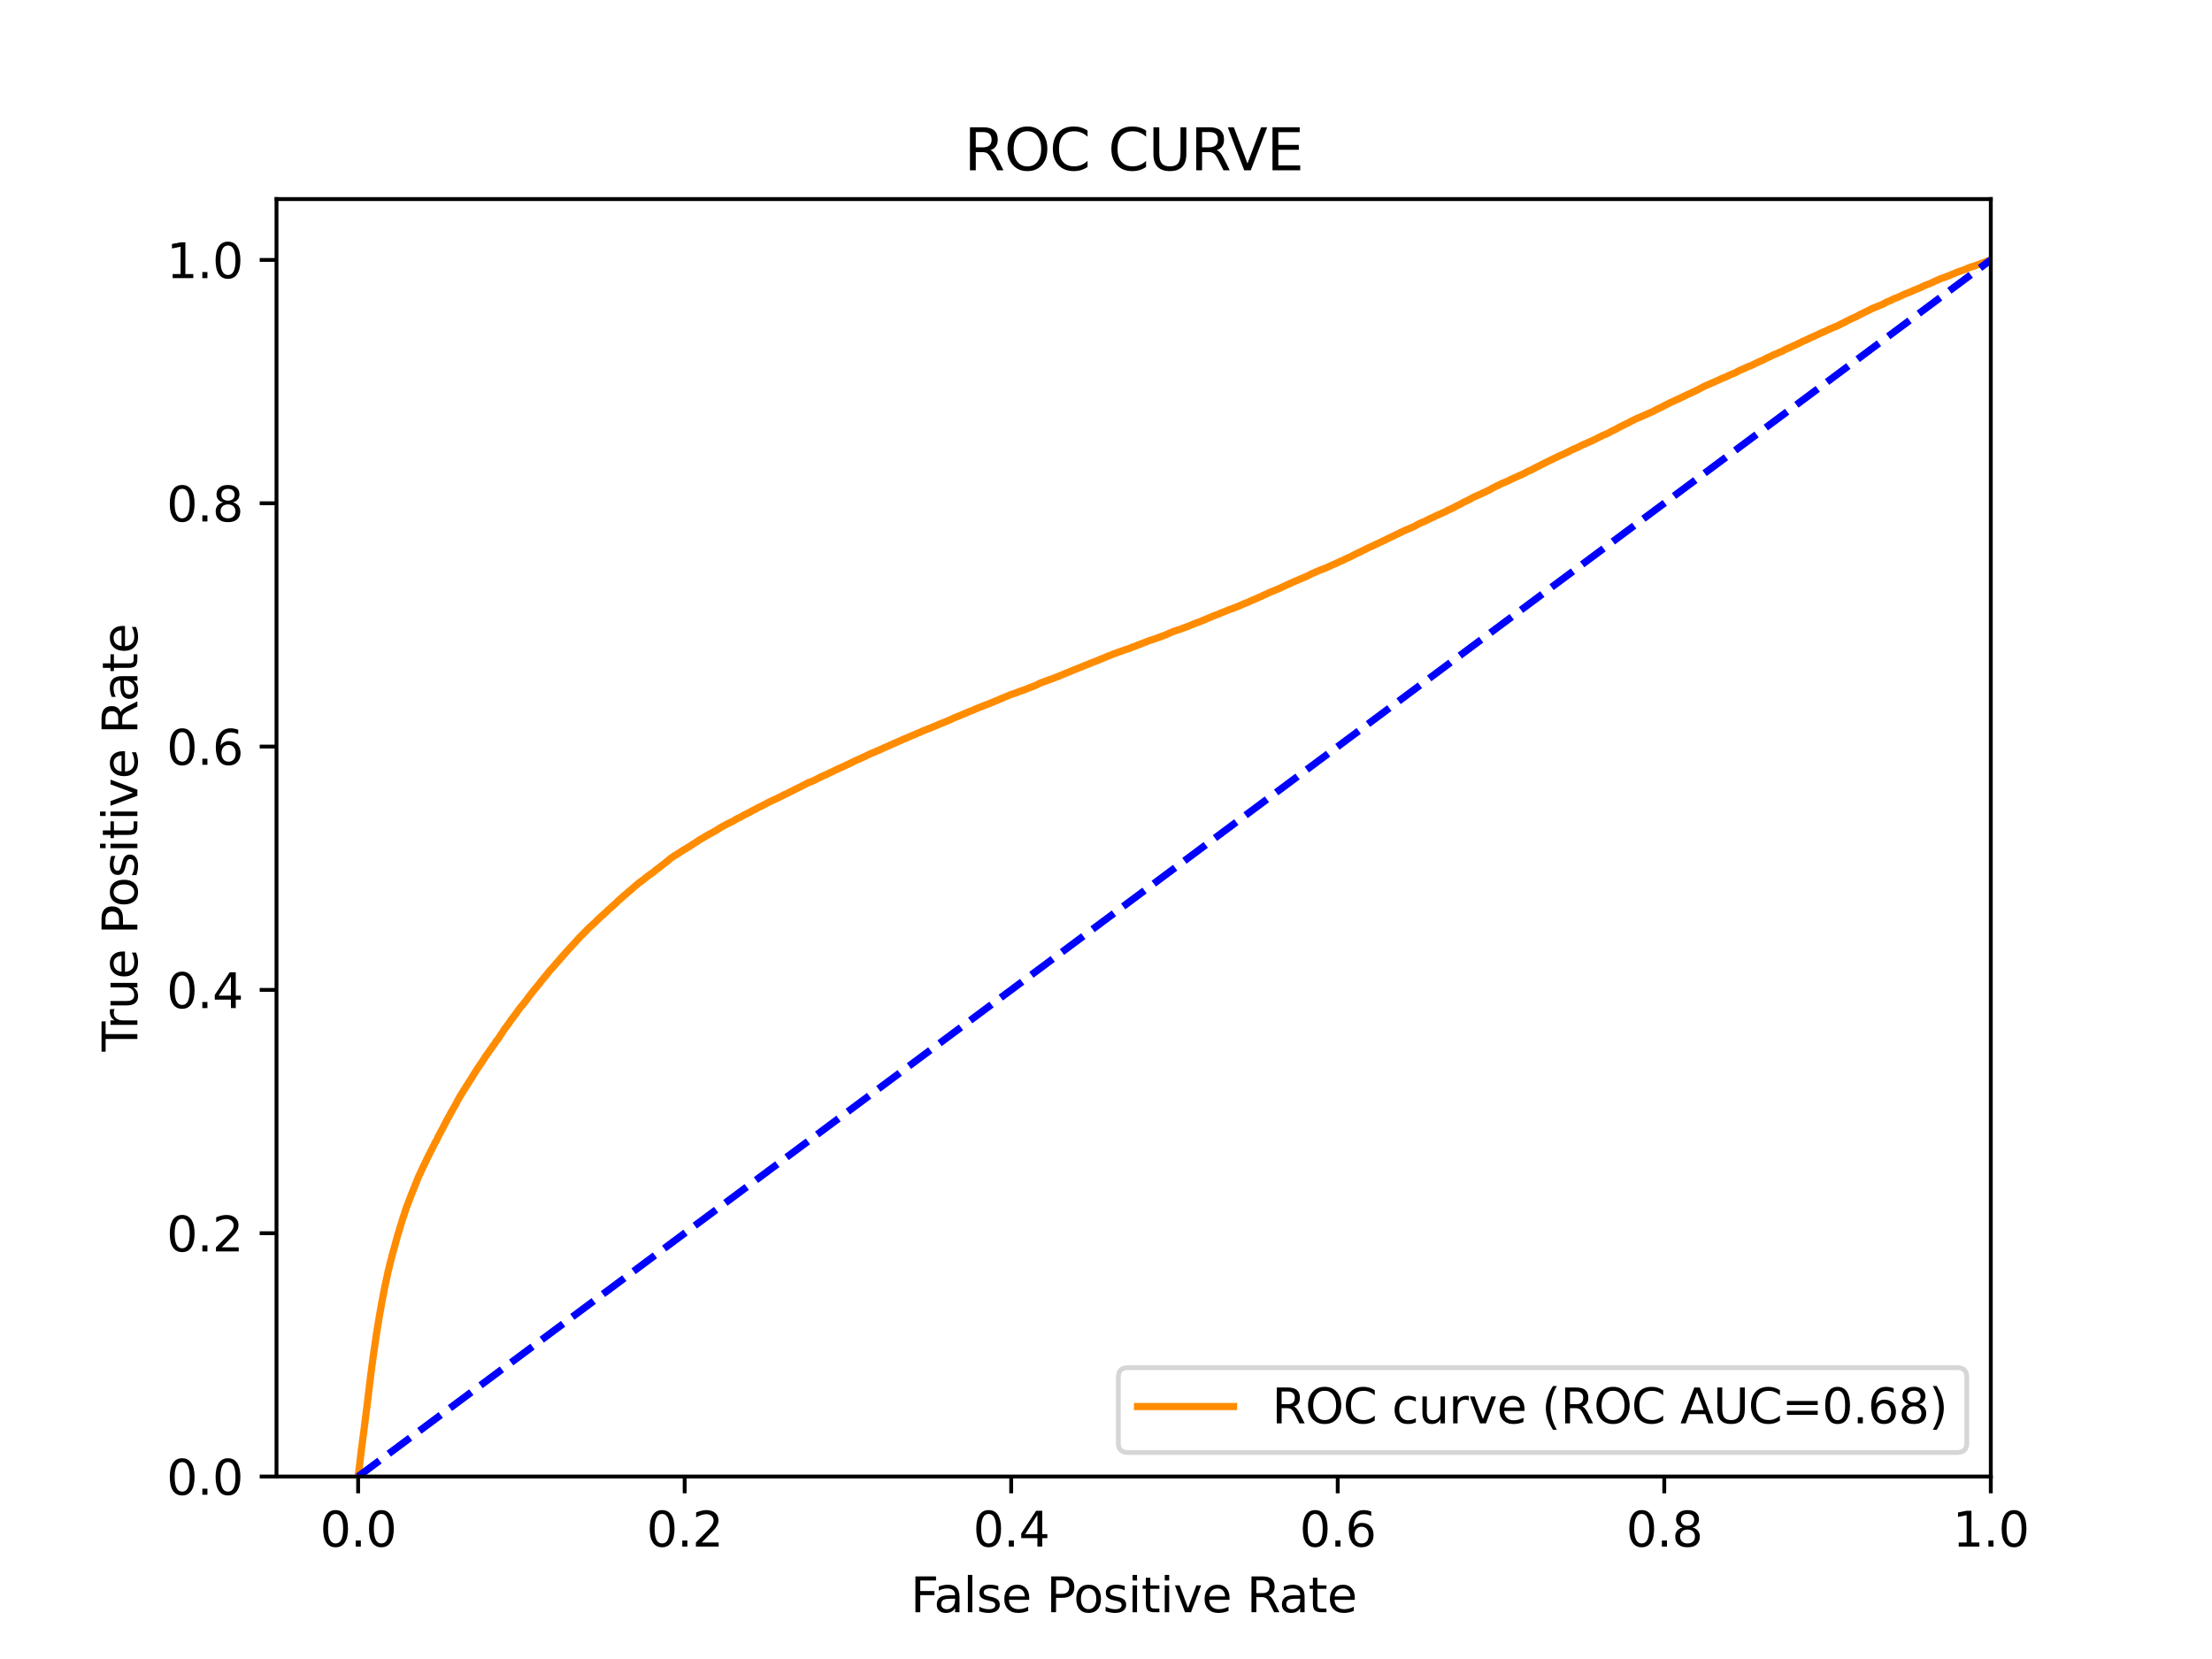 <?xml version="1.0" encoding="utf-8" standalone="no"?>
<!DOCTYPE svg PUBLIC "-//W3C//DTD SVG 1.1//EN"
  "http://www.w3.org/Graphics/SVG/1.1/DTD/svg11.dtd">
<svg xmlns:xlink="http://www.w3.org/1999/xlink" width="460.8pt" height="345.6pt" viewBox="0 0 460.8 345.6" xmlns="http://www.w3.org/2000/svg" version="1.1">
 <defs>
  <style type="text/css">*{stroke-linejoin: round; stroke-linecap: butt}</style>
 </defs>
 <g id="figure_1">
  <g id="patch_1">
   <path d="M 0 345.6 
L 460.8 345.6 
L 460.8 0 
L 0 0 
z
" style="fill: #ffffff"/>
  </g>
  <g id="axes_1">
   <g id="patch_2">
    <path d="M 57.6 307.584 
L 414.72 307.584 
L 414.72 41.472 
L 57.6 41.472 
z
" style="fill: #ffffff"/>
   </g>
   <g id="matplotlib.axis_1">
    <g id="xtick_1">
     <g id="line2d_1">
      <defs>
       <path id="m6828a2cf2b" d="M 0 0 
L 0 3.5 
" style="stroke: #000000; stroke-width: 0.8"/>
      </defs>
      <g>
       <use xlink:href="#m6828a2cf2b" x="74.606" y="307.584" style="stroke: #000000; stroke-width: 0.8"/>
      </g>
     </g>
     <g id="text_1">
      <!-- 0.0 -->
      <g transform="translate(66.654 322.182)scale(0.1 -0.1)">
       <defs>
        <path id="DejaVuSans-30" d="M 2034 4250 
Q 1547 4250 1301 3770 
Q 1056 3291 1056 2328 
Q 1056 1369 1301 889 
Q 1547 409 2034 409 
Q 2525 409 2770 889 
Q 3016 1369 3016 2328 
Q 3016 3291 2770 3770 
Q 2525 4250 2034 4250 
z
M 2034 4750 
Q 2819 4750 3233 4129 
Q 3647 3509 3647 2328 
Q 3647 1150 3233 529 
Q 2819 -91 2034 -91 
Q 1250 -91 836 529 
Q 422 1150 422 2328 
Q 422 3509 836 4129 
Q 1250 4750 2034 4750 
z
" transform="scale(0.016)"/>
        <path id="DejaVuSans-2e" d="M 684 794 
L 1344 794 
L 1344 0 
L 684 0 
L 684 794 
z
" transform="scale(0.016)"/>
       </defs>
       <use xlink:href="#DejaVuSans-30"/>
       <use xlink:href="#DejaVuSans-2e" x="63.623"/>
       <use xlink:href="#DejaVuSans-30" x="95.41"/>
      </g>
     </g>
    </g>
    <g id="xtick_2">
     <g id="line2d_2">
      <g>
       <use xlink:href="#m6828a2cf2b" x="142.629" y="307.584" style="stroke: #000000; stroke-width: 0.8"/>
      </g>
     </g>
     <g id="text_2">
      <!-- 0.2 -->
      <g transform="translate(134.677 322.182)scale(0.1 -0.1)">
       <defs>
        <path id="DejaVuSans-32" d="M 1228 531 
L 3431 531 
L 3431 0 
L 469 0 
L 469 531 
Q 828 903 1448 1529 
Q 2069 2156 2228 2338 
Q 2531 2678 2651 2914 
Q 2772 3150 2772 3378 
Q 2772 3750 2511 3984 
Q 2250 4219 1831 4219 
Q 1534 4219 1204 4116 
Q 875 4013 500 3803 
L 500 4441 
Q 881 4594 1212 4672 
Q 1544 4750 1819 4750 
Q 2544 4750 2975 4387 
Q 3406 4025 3406 3419 
Q 3406 3131 3298 2873 
Q 3191 2616 2906 2266 
Q 2828 2175 2409 1742 
Q 1991 1309 1228 531 
z
" transform="scale(0.016)"/>
       </defs>
       <use xlink:href="#DejaVuSans-30"/>
       <use xlink:href="#DejaVuSans-2e" x="63.623"/>
       <use xlink:href="#DejaVuSans-32" x="95.41"/>
      </g>
     </g>
    </g>
    <g id="xtick_3">
     <g id="line2d_3">
      <g>
       <use xlink:href="#m6828a2cf2b" x="210.651" y="307.584" style="stroke: #000000; stroke-width: 0.8"/>
      </g>
     </g>
     <g id="text_3">
      <!-- 0.4 -->
      <g transform="translate(202.7 322.182)scale(0.1 -0.1)">
       <defs>
        <path id="DejaVuSans-34" d="M 2419 4116 
L 825 1625 
L 2419 1625 
L 2419 4116 
z
M 2253 4666 
L 3047 4666 
L 3047 1625 
L 3713 1625 
L 3713 1100 
L 3047 1100 
L 3047 0 
L 2419 0 
L 2419 1100 
L 313 1100 
L 313 1709 
L 2253 4666 
z
" transform="scale(0.016)"/>
       </defs>
       <use xlink:href="#DejaVuSans-30"/>
       <use xlink:href="#DejaVuSans-2e" x="63.623"/>
       <use xlink:href="#DejaVuSans-34" x="95.41"/>
      </g>
     </g>
    </g>
    <g id="xtick_4">
     <g id="line2d_4">
      <g>
       <use xlink:href="#m6828a2cf2b" x="278.674" y="307.584" style="stroke: #000000; stroke-width: 0.8"/>
      </g>
     </g>
     <g id="text_4">
      <!-- 0.6 -->
      <g transform="translate(270.723 322.182)scale(0.1 -0.1)">
       <defs>
        <path id="DejaVuSans-36" d="M 2113 2584 
Q 1688 2584 1439 2293 
Q 1191 2003 1191 1497 
Q 1191 994 1439 701 
Q 1688 409 2113 409 
Q 2538 409 2786 701 
Q 3034 994 3034 1497 
Q 3034 2003 2786 2293 
Q 2538 2584 2113 2584 
z
M 3366 4563 
L 3366 3988 
Q 3128 4100 2886 4159 
Q 2644 4219 2406 4219 
Q 1781 4219 1451 3797 
Q 1122 3375 1075 2522 
Q 1259 2794 1537 2939 
Q 1816 3084 2150 3084 
Q 2853 3084 3261 2657 
Q 3669 2231 3669 1497 
Q 3669 778 3244 343 
Q 2819 -91 2113 -91 
Q 1303 -91 875 529 
Q 447 1150 447 2328 
Q 447 3434 972 4092 
Q 1497 4750 2381 4750 
Q 2619 4750 2861 4703 
Q 3103 4656 3366 4563 
z
" transform="scale(0.016)"/>
       </defs>
       <use xlink:href="#DejaVuSans-30"/>
       <use xlink:href="#DejaVuSans-2e" x="63.623"/>
       <use xlink:href="#DejaVuSans-36" x="95.41"/>
      </g>
     </g>
    </g>
    <g id="xtick_5">
     <g id="line2d_5">
      <g>
       <use xlink:href="#m6828a2cf2b" x="346.697" y="307.584" style="stroke: #000000; stroke-width: 0.8"/>
      </g>
     </g>
     <g id="text_5">
      <!-- 0.8 -->
      <g transform="translate(338.746 322.182)scale(0.1 -0.1)">
       <defs>
        <path id="DejaVuSans-38" d="M 2034 2216 
Q 1584 2216 1326 1975 
Q 1069 1734 1069 1313 
Q 1069 891 1326 650 
Q 1584 409 2034 409 
Q 2484 409 2743 651 
Q 3003 894 3003 1313 
Q 3003 1734 2745 1975 
Q 2488 2216 2034 2216 
z
M 1403 2484 
Q 997 2584 770 2862 
Q 544 3141 544 3541 
Q 544 4100 942 4425 
Q 1341 4750 2034 4750 
Q 2731 4750 3128 4425 
Q 3525 4100 3525 3541 
Q 3525 3141 3298 2862 
Q 3072 2584 2669 2484 
Q 3125 2378 3379 2068 
Q 3634 1759 3634 1313 
Q 3634 634 3220 271 
Q 2806 -91 2034 -91 
Q 1263 -91 848 271 
Q 434 634 434 1313 
Q 434 1759 690 2068 
Q 947 2378 1403 2484 
z
M 1172 3481 
Q 1172 3119 1398 2916 
Q 1625 2713 2034 2713 
Q 2441 2713 2670 2916 
Q 2900 3119 2900 3481 
Q 2900 3844 2670 4047 
Q 2441 4250 2034 4250 
Q 1625 4250 1398 4047 
Q 1172 3844 1172 3481 
z
" transform="scale(0.016)"/>
       </defs>
       <use xlink:href="#DejaVuSans-30"/>
       <use xlink:href="#DejaVuSans-2e" x="63.623"/>
       <use xlink:href="#DejaVuSans-38" x="95.41"/>
      </g>
     </g>
    </g>
    <g id="xtick_6">
     <g id="line2d_6">
      <g>
       <use xlink:href="#m6828a2cf2b" x="414.72" y="307.584" style="stroke: #000000; stroke-width: 0.8"/>
      </g>
     </g>
     <g id="text_6">
      <!-- 1.0 -->
      <g transform="translate(406.768 322.182)scale(0.1 -0.1)">
       <defs>
        <path id="DejaVuSans-31" d="M 794 531 
L 1825 531 
L 1825 4091 
L 703 3866 
L 703 4441 
L 1819 4666 
L 2450 4666 
L 2450 531 
L 3481 531 
L 3481 0 
L 794 0 
L 794 531 
z
" transform="scale(0.016)"/>
       </defs>
       <use xlink:href="#DejaVuSans-31"/>
       <use xlink:href="#DejaVuSans-2e" x="63.623"/>
       <use xlink:href="#DejaVuSans-30" x="95.41"/>
      </g>
     </g>
    </g>
    <g id="text_7">
     <!-- False Positive Rate -->
     <g transform="translate(189.694 335.861)scale(0.1 -0.1)">
      <defs>
       <path id="DejaVuSans-46" d="M 628 4666 
L 3309 4666 
L 3309 4134 
L 1259 4134 
L 1259 2759 
L 3109 2759 
L 3109 2228 
L 1259 2228 
L 1259 0 
L 628 0 
L 628 4666 
z
" transform="scale(0.016)"/>
       <path id="DejaVuSans-61" d="M 2194 1759 
Q 1497 1759 1228 1600 
Q 959 1441 959 1056 
Q 959 750 1161 570 
Q 1363 391 1709 391 
Q 2188 391 2477 730 
Q 2766 1069 2766 1631 
L 2766 1759 
L 2194 1759 
z
M 3341 1997 
L 3341 0 
L 2766 0 
L 2766 531 
Q 2569 213 2275 61 
Q 1981 -91 1556 -91 
Q 1019 -91 701 211 
Q 384 513 384 1019 
Q 384 1609 779 1909 
Q 1175 2209 1959 2209 
L 2766 2209 
L 2766 2266 
Q 2766 2663 2505 2880 
Q 2244 3097 1772 3097 
Q 1472 3097 1187 3025 
Q 903 2953 641 2809 
L 641 3341 
Q 956 3463 1253 3523 
Q 1550 3584 1831 3584 
Q 2591 3584 2966 3190 
Q 3341 2797 3341 1997 
z
" transform="scale(0.016)"/>
       <path id="DejaVuSans-6c" d="M 603 4863 
L 1178 4863 
L 1178 0 
L 603 0 
L 603 4863 
z
" transform="scale(0.016)"/>
       <path id="DejaVuSans-73" d="M 2834 3397 
L 2834 2853 
Q 2591 2978 2328 3040 
Q 2066 3103 1784 3103 
Q 1356 3103 1142 2972 
Q 928 2841 928 2578 
Q 928 2378 1081 2264 
Q 1234 2150 1697 2047 
L 1894 2003 
Q 2506 1872 2764 1633 
Q 3022 1394 3022 966 
Q 3022 478 2636 193 
Q 2250 -91 1575 -91 
Q 1294 -91 989 -36 
Q 684 19 347 128 
L 347 722 
Q 666 556 975 473 
Q 1284 391 1588 391 
Q 1994 391 2212 530 
Q 2431 669 2431 922 
Q 2431 1156 2273 1281 
Q 2116 1406 1581 1522 
L 1381 1569 
Q 847 1681 609 1914 
Q 372 2147 372 2553 
Q 372 3047 722 3315 
Q 1072 3584 1716 3584 
Q 2034 3584 2315 3537 
Q 2597 3491 2834 3397 
z
" transform="scale(0.016)"/>
       <path id="DejaVuSans-65" d="M 3597 1894 
L 3597 1613 
L 953 1613 
Q 991 1019 1311 708 
Q 1631 397 2203 397 
Q 2534 397 2845 478 
Q 3156 559 3463 722 
L 3463 178 
Q 3153 47 2828 -22 
Q 2503 -91 2169 -91 
Q 1331 -91 842 396 
Q 353 884 353 1716 
Q 353 2575 817 3079 
Q 1281 3584 2069 3584 
Q 2775 3584 3186 3129 
Q 3597 2675 3597 1894 
z
M 3022 2063 
Q 3016 2534 2758 2815 
Q 2500 3097 2075 3097 
Q 1594 3097 1305 2825 
Q 1016 2553 972 2059 
L 3022 2063 
z
" transform="scale(0.016)"/>
       <path id="DejaVuSans-20" transform="scale(0.016)"/>
       <path id="DejaVuSans-50" d="M 1259 4147 
L 1259 2394 
L 2053 2394 
Q 2494 2394 2734 2622 
Q 2975 2850 2975 3272 
Q 2975 3691 2734 3919 
Q 2494 4147 2053 4147 
L 1259 4147 
z
M 628 4666 
L 2053 4666 
Q 2838 4666 3239 4311 
Q 3641 3956 3641 3272 
Q 3641 2581 3239 2228 
Q 2838 1875 2053 1875 
L 1259 1875 
L 1259 0 
L 628 0 
L 628 4666 
z
" transform="scale(0.016)"/>
       <path id="DejaVuSans-6f" d="M 1959 3097 
Q 1497 3097 1228 2736 
Q 959 2375 959 1747 
Q 959 1119 1226 758 
Q 1494 397 1959 397 
Q 2419 397 2687 759 
Q 2956 1122 2956 1747 
Q 2956 2369 2687 2733 
Q 2419 3097 1959 3097 
z
M 1959 3584 
Q 2709 3584 3137 3096 
Q 3566 2609 3566 1747 
Q 3566 888 3137 398 
Q 2709 -91 1959 -91 
Q 1206 -91 779 398 
Q 353 888 353 1747 
Q 353 2609 779 3096 
Q 1206 3584 1959 3584 
z
" transform="scale(0.016)"/>
       <path id="DejaVuSans-69" d="M 603 3500 
L 1178 3500 
L 1178 0 
L 603 0 
L 603 3500 
z
M 603 4863 
L 1178 4863 
L 1178 4134 
L 603 4134 
L 603 4863 
z
" transform="scale(0.016)"/>
       <path id="DejaVuSans-74" d="M 1172 4494 
L 1172 3500 
L 2356 3500 
L 2356 3053 
L 1172 3053 
L 1172 1153 
Q 1172 725 1289 603 
Q 1406 481 1766 481 
L 2356 481 
L 2356 0 
L 1766 0 
Q 1100 0 847 248 
Q 594 497 594 1153 
L 594 3053 
L 172 3053 
L 172 3500 
L 594 3500 
L 594 4494 
L 1172 4494 
z
" transform="scale(0.016)"/>
       <path id="DejaVuSans-76" d="M 191 3500 
L 800 3500 
L 1894 563 
L 2988 3500 
L 3597 3500 
L 2284 0 
L 1503 0 
L 191 3500 
z
" transform="scale(0.016)"/>
       <path id="DejaVuSans-52" d="M 2841 2188 
Q 3044 2119 3236 1894 
Q 3428 1669 3622 1275 
L 4263 0 
L 3584 0 
L 2988 1197 
Q 2756 1666 2539 1819 
Q 2322 1972 1947 1972 
L 1259 1972 
L 1259 0 
L 628 0 
L 628 4666 
L 2053 4666 
Q 2853 4666 3247 4331 
Q 3641 3997 3641 3322 
Q 3641 2881 3436 2590 
Q 3231 2300 2841 2188 
z
M 1259 4147 
L 1259 2491 
L 2053 2491 
Q 2509 2491 2742 2702 
Q 2975 2913 2975 3322 
Q 2975 3731 2742 3939 
Q 2509 4147 2053 4147 
L 1259 4147 
z
" transform="scale(0.016)"/>
      </defs>
      <use xlink:href="#DejaVuSans-46"/>
      <use xlink:href="#DejaVuSans-61" x="48.395"/>
      <use xlink:href="#DejaVuSans-6c" x="109.674"/>
      <use xlink:href="#DejaVuSans-73" x="137.457"/>
      <use xlink:href="#DejaVuSans-65" x="189.557"/>
      <use xlink:href="#DejaVuSans-20" x="251.08"/>
      <use xlink:href="#DejaVuSans-50" x="282.867"/>
      <use xlink:href="#DejaVuSans-6f" x="339.545"/>
      <use xlink:href="#DejaVuSans-73" x="400.727"/>
      <use xlink:href="#DejaVuSans-69" x="452.826"/>
      <use xlink:href="#DejaVuSans-74" x="480.609"/>
      <use xlink:href="#DejaVuSans-69" x="519.818"/>
      <use xlink:href="#DejaVuSans-76" x="547.602"/>
      <use xlink:href="#DejaVuSans-65" x="606.781"/>
      <use xlink:href="#DejaVuSans-20" x="668.305"/>
      <use xlink:href="#DejaVuSans-52" x="700.092"/>
      <use xlink:href="#DejaVuSans-61" x="767.324"/>
      <use xlink:href="#DejaVuSans-74" x="828.604"/>
      <use xlink:href="#DejaVuSans-65" x="867.812"/>
     </g>
    </g>
   </g>
   <g id="matplotlib.axis_2">
    <g id="ytick_1">
     <g id="line2d_7">
      <defs>
       <path id="mcbc1e23ad0" d="M 0 0 
L -3.5 0 
" style="stroke: #000000; stroke-width: 0.8"/>
      </defs>
      <g>
       <use xlink:href="#mcbc1e23ad0" x="57.6" y="307.584" style="stroke: #000000; stroke-width: 0.8"/>
      </g>
     </g>
     <g id="text_8">
      <!-- 0.0 -->
      <g transform="translate(34.697 311.383)scale(0.1 -0.1)">
       <use xlink:href="#DejaVuSans-30"/>
       <use xlink:href="#DejaVuSans-2e" x="63.623"/>
       <use xlink:href="#DejaVuSans-30" x="95.41"/>
      </g>
     </g>
    </g>
    <g id="ytick_2">
     <g id="line2d_8">
      <g>
       <use xlink:href="#mcbc1e23ad0" x="57.6" y="256.896" style="stroke: #000000; stroke-width: 0.8"/>
      </g>
     </g>
     <g id="text_9">
      <!-- 0.2 -->
      <g transform="translate(34.697 260.695)scale(0.1 -0.1)">
       <use xlink:href="#DejaVuSans-30"/>
       <use xlink:href="#DejaVuSans-2e" x="63.623"/>
       <use xlink:href="#DejaVuSans-32" x="95.41"/>
      </g>
     </g>
    </g>
    <g id="ytick_3">
     <g id="line2d_9">
      <g>
       <use xlink:href="#mcbc1e23ad0" x="57.6" y="206.208" style="stroke: #000000; stroke-width: 0.8"/>
      </g>
     </g>
     <g id="text_10">
      <!-- 0.4 -->
      <g transform="translate(34.697 210.007)scale(0.1 -0.1)">
       <use xlink:href="#DejaVuSans-30"/>
       <use xlink:href="#DejaVuSans-2e" x="63.623"/>
       <use xlink:href="#DejaVuSans-34" x="95.41"/>
      </g>
     </g>
    </g>
    <g id="ytick_4">
     <g id="line2d_10">
      <g>
       <use xlink:href="#mcbc1e23ad0" x="57.6" y="155.52" style="stroke: #000000; stroke-width: 0.8"/>
      </g>
     </g>
     <g id="text_11">
      <!-- 0.6 -->
      <g transform="translate(34.697 159.319)scale(0.1 -0.1)">
       <use xlink:href="#DejaVuSans-30"/>
       <use xlink:href="#DejaVuSans-2e" x="63.623"/>
       <use xlink:href="#DejaVuSans-36" x="95.41"/>
      </g>
     </g>
    </g>
    <g id="ytick_5">
     <g id="line2d_11">
      <g>
       <use xlink:href="#mcbc1e23ad0" x="57.6" y="104.832" style="stroke: #000000; stroke-width: 0.8"/>
      </g>
     </g>
     <g id="text_12">
      <!-- 0.8 -->
      <g transform="translate(34.697 108.631)scale(0.1 -0.1)">
       <use xlink:href="#DejaVuSans-30"/>
       <use xlink:href="#DejaVuSans-2e" x="63.623"/>
       <use xlink:href="#DejaVuSans-38" x="95.41"/>
      </g>
     </g>
    </g>
    <g id="ytick_6">
     <g id="line2d_12">
      <g>
       <use xlink:href="#mcbc1e23ad0" x="57.6" y="54.144" style="stroke: #000000; stroke-width: 0.8"/>
      </g>
     </g>
     <g id="text_13">
      <!-- 1.0 -->
      <g transform="translate(34.697 57.943)scale(0.1 -0.1)">
       <use xlink:href="#DejaVuSans-31"/>
       <use xlink:href="#DejaVuSans-2e" x="63.623"/>
       <use xlink:href="#DejaVuSans-30" x="95.41"/>
      </g>
     </g>
    </g>
    <g id="text_14">
     <!-- True Positive Rate -->
     <g transform="translate(28.617 219.058)rotate(-90)scale(0.1 -0.1)">
      <defs>
       <path id="DejaVuSans-54" d="M -19 4666 
L 3928 4666 
L 3928 4134 
L 2272 4134 
L 2272 0 
L 1638 0 
L 1638 4134 
L -19 4134 
L -19 4666 
z
" transform="scale(0.016)"/>
       <path id="DejaVuSans-72" d="M 2631 2963 
Q 2534 3019 2420 3045 
Q 2306 3072 2169 3072 
Q 1681 3072 1420 2755 
Q 1159 2438 1159 1844 
L 1159 0 
L 581 0 
L 581 3500 
L 1159 3500 
L 1159 2956 
Q 1341 3275 1631 3429 
Q 1922 3584 2338 3584 
Q 2397 3584 2469 3576 
Q 2541 3569 2628 3553 
L 2631 2963 
z
" transform="scale(0.016)"/>
       <path id="DejaVuSans-75" d="M 544 1381 
L 544 3500 
L 1119 3500 
L 1119 1403 
Q 1119 906 1312 657 
Q 1506 409 1894 409 
Q 2359 409 2629 706 
Q 2900 1003 2900 1516 
L 2900 3500 
L 3475 3500 
L 3475 0 
L 2900 0 
L 2900 538 
Q 2691 219 2414 64 
Q 2138 -91 1772 -91 
Q 1169 -91 856 284 
Q 544 659 544 1381 
z
M 1991 3584 
L 1991 3584 
z
" transform="scale(0.016)"/>
      </defs>
      <use xlink:href="#DejaVuSans-54"/>
      <use xlink:href="#DejaVuSans-72" x="46.334"/>
      <use xlink:href="#DejaVuSans-75" x="87.447"/>
      <use xlink:href="#DejaVuSans-65" x="150.826"/>
      <use xlink:href="#DejaVuSans-20" x="212.35"/>
      <use xlink:href="#DejaVuSans-50" x="244.137"/>
      <use xlink:href="#DejaVuSans-6f" x="300.814"/>
      <use xlink:href="#DejaVuSans-73" x="361.996"/>
      <use xlink:href="#DejaVuSans-69" x="414.096"/>
      <use xlink:href="#DejaVuSans-74" x="441.879"/>
      <use xlink:href="#DejaVuSans-69" x="481.088"/>
      <use xlink:href="#DejaVuSans-76" x="508.871"/>
      <use xlink:href="#DejaVuSans-65" x="568.051"/>
      <use xlink:href="#DejaVuSans-20" x="629.574"/>
      <use xlink:href="#DejaVuSans-52" x="661.361"/>
      <use xlink:href="#DejaVuSans-61" x="728.594"/>
      <use xlink:href="#DejaVuSans-74" x="789.873"/>
      <use xlink:href="#DejaVuSans-65" x="829.082"/>
     </g>
    </g>
   </g>
   <g id="line2d_13">
    <path d="M 74.606 307.584 
L 74.871 305.525 
L 74.981 304.554 
L 74.996 304.444 
L 75.107 303.531 
L 75.119 303.422 
L 75.253 302.275 
L 75.264 302.165 
L 75.374 301.364 
L 75.391 301.257 
L 75.502 300.342 
L 75.502 300.342 
L 75.517 300.232 
L 75.628 299.359 
L 75.645 299.249 
L 75.756 298.452 
L 75.772 298.343 
L 75.883 297.417 
L 75.895 297.31 
L 76.006 296.411 
L 76.021 296.302 
L 76.132 295.401 
L 76.132 295.401 
L 76.148 295.292 
L 76.259 294.456 
L 76.27 294.346 
L 76.402 293.307 
L 76.417 293.197 
L 76.528 292.27 
L 76.543 292.16 
L 76.654 291.245 
L 76.667 291.136 
L 76.777 290.21 
L 76.791 290.101 
L 76.902 289.147 
L 76.913 289.037 
L 77.024 288.147 
L 77.037 288.037 
L 77.149 287.122 
L 77.161 287.013 
L 77.272 286.104 
L 77.288 285.998 
L 77.398 285.179 
L 77.399 285.179 
L 77.413 285.069 
L 77.523 284.237 
L 77.54 284.127 
L 77.65 283.308 
L 77.651 283.308 
L 77.665 283.2 
L 77.776 282.381 
L 77.776 282.381 
L 77.795 282.271 
L 77.906 281.439 
L 77.925 281.331 
L 78.035 280.555 
L 78.054 280.445 
L 78.165 279.661 
L 78.179 279.551 
L 78.29 278.816 
L 78.306 278.707 
L 78.417 277.947 
L 78.435 277.839 
L 78.546 277.21 
L 78.557 277.103 
L 78.668 276.376 
L 78.682 276.266 
L 78.793 275.602 
L 78.808 275.492 
L 78.919 274.857 
L 78.937 274.747 
L 79.048 274.07 
L 79.066 273.961 
L 79.178 273.338 
L 79.2 273.228 
L 79.311 272.597 
L 79.327 272.487 
L 79.437 271.856 
L 79.438 271.856 
L 79.563 271.156 
L 79.585 271.047 
L 79.695 270.508 
L 79.696 270.508 
L 79.715 270.399 
L 79.826 269.817 
L 79.846 269.707 
L 79.957 269.149 
L 79.979 269.039 
L 80.089 268.432 
L 80.113 268.323 
L 80.223 267.76 
L 80.224 267.76 
L 80.255 267.65 
L 80.378 267.073 
L 80.404 266.963 
L 80.526 266.381 
L 80.556 266.272 
L 80.667 265.736 
L 80.692 265.626 
L 80.803 265.077 
L 80.83 264.968 
L 80.941 264.523 
L 80.969 264.413 
L 81.079 263.966 
L 81.08 263.966 
L 81.11 263.856 
L 81.221 263.333 
L 81.247 263.225 
L 81.358 262.825 
L 81.358 262.825 
L 81.388 262.716 
L 81.499 262.269 
L 81.537 262.159 
L 81.647 261.687 
L 81.648 261.687 
L 81.669 261.577 
L 81.78 261.19 
L 81.81 261.081 
L 81.921 260.675 
L 81.956 260.565 
L 82.066 260.16 
L 82.067 260.16 
L 82.098 260.05 
L 82.209 259.644 
L 82.246 259.535 
L 82.357 259.094 
L 82.357 259.094 
L 82.393 258.984 
L 82.504 258.551 
L 82.504 258.551 
L 82.535 258.442 
L 82.646 258.011 
L 82.677 257.901 
L 82.787 257.502 
L 82.788 257.502 
L 82.819 257.392 
L 82.929 257.038 
L 82.968 256.929 
L 83.079 256.587 
L 83.114 256.48 
L 83.114 256.477 
L 83.234 256.026 
L 83.263 255.917 
L 83.374 255.546 
L 83.374 255.546 
L 83.414 255.436 
L 83.524 255.08 
L 83.525 255.08 
L 83.562 254.971 
L 83.672 254.627 
L 83.673 254.627 
L 83.713 254.517 
L 83.824 254.11 
L 83.856 254 
L 83.967 253.669 
L 83.999 253.561 
L 84.11 253.265 
L 84.15 253.156 
L 84.26 252.76 
L 84.261 252.76 
L 84.296 252.651 
L 84.406 252.332 
L 84.407 252.332 
L 84.441 252.224 
L 84.552 251.916 
L 84.553 251.916 
L 84.584 251.808 
L 84.694 251.469 
L 84.695 251.469 
L 84.738 251.359 
L 84.849 251.069 
L 84.849 251.069 
L 84.889 250.96 
L 84.997 250.688 
L 85.001 250.688 
L 85.042 250.579 
L 85.153 250.268 
L 85.154 250.268 
L 85.201 250.159 
L 85.311 249.885 
L 85.354 249.776 
L 85.465 249.461 
L 85.465 249.461 
L 85.511 249.351 
L 85.622 249.033 
L 85.673 248.923 
L 85.783 248.625 
L 85.783 248.625 
L 85.836 248.515 
L 85.947 248.256 
L 85.986 248.147 
L 86.097 247.849 
L 86.097 247.849 
L 86.146 247.739 
L 86.256 247.486 
L 86.293 247.377 
L 86.41 247.073 
L 86.461 246.963 
L 86.572 246.659 
L 86.572 246.659 
L 86.622 246.551 
L 86.733 246.259 
L 86.733 246.259 
L 86.786 246.149 
L 86.903 245.853 
L 86.947 245.744 
L 87.058 245.444 
L 87.058 245.444 
L 87.112 245.334 
L 87.228 245.061 
L 87.272 244.951 
L 87.383 244.711 
L 87.447 244.601 
L 87.558 244.386 
L 87.602 244.276 
L 87.713 244.007 
L 87.765 243.897 
L 87.876 243.659 
L 87.936 243.55 
L 88.064 243.272 
L 88.1 243.163 
L 88.211 242.95 
L 88.272 242.84 
L 88.383 242.594 
L 88.45 242.484 
L 88.561 242.25 
L 88.561 242.25 
L 88.604 242.14 
L 88.72 241.904 
L 88.77 241.795 
L 88.879 241.53 
L 88.881 241.53 
L 88.947 241.42 
L 89.054 241.196 
L 89.058 241.196 
L 89.117 241.087 
L 89.227 240.824 
L 89.228 240.824 
L 89.302 240.714 
L 89.413 240.468 
L 89.475 240.358 
L 89.585 240.122 
L 89.586 240.122 
L 89.642 240.013 
L 89.753 239.789 
L 89.816 239.679 
L 89.921 239.479 
L 89.927 239.479 
L 89.991 239.369 
L 90.101 239.131 
L 90.101 239.131 
L 90.168 239.025 
L 90.168 239.021 
L 90.283 238.756 
L 90.34 238.647 
L 90.451 238.411 
L 90.508 238.301 
L 90.619 238.086 
L 90.684 237.976 
L 90.8 237.744 
L 90.871 237.636 
L 90.981 237.45 
L 90.982 237.45 
L 91.044 237.34 
L 91.155 237.055 
L 91.155 237.055 
L 91.211 236.945 
L 91.32 236.701 
L 91.322 236.701 
L 91.385 236.591 
L 91.501 236.364 
L 91.581 236.254 
L 91.691 236.039 
L 91.692 236.039 
L 91.745 235.929 
L 91.856 235.722 
L 91.856 235.722 
L 91.911 235.614 
L 92.019 235.407 
L 92.022 235.407 
L 92.076 235.298 
L 92.186 235.116 
L 92.187 235.116 
L 92.251 235.006 
L 92.362 234.774 
L 92.362 234.774 
L 92.419 234.664 
L 92.529 234.43 
L 92.53 234.43 
L 92.59 234.321 
L 92.701 234.108 
L 92.701 234.108 
L 92.762 233.998 
L 92.873 233.758 
L 92.873 233.758 
L 92.933 233.648 
L 93.043 233.462 
L 93.043 233.462 
L 93.091 233.352 
L 93.207 233.12 
L 93.272 233.011 
L 93.383 232.789 
L 93.383 232.789 
L 93.459 232.679 
L 93.57 232.495 
L 93.635 232.385 
L 93.75 232.168 
L 93.81 232.058 
L 93.919 231.823 
L 93.921 231.823 
L 93.99 231.713 
L 94.105 231.508 
L 94.168 231.398 
L 94.278 231.214 
L 94.278 231.214 
L 94.328 231.104 
L 94.438 230.924 
L 94.439 230.924 
L 94.506 230.815 
L 94.617 230.612 
L 94.618 230.612 
L 94.685 230.502 
L 94.796 230.31 
L 94.796 230.31 
L 94.863 230.2 
L 94.985 229.949 
L 95.037 229.84 
L 95.152 229.645 
L 95.203 229.535 
L 95.314 229.322 
L 95.314 229.322 
L 95.371 229.213 
L 95.482 229.008 
L 95.544 228.898 
L 95.654 228.703 
L 95.655 228.703 
L 95.718 228.596 
L 95.829 228.387 
L 95.829 228.387 
L 95.918 228.277 
L 96.027 228.093 
L 96.029 228.093 
L 96.094 227.983 
L 96.203 227.801 
L 96.205 227.801 
L 96.273 227.691 
L 96.382 227.524 
L 96.384 227.524 
L 96.5 227.304 
L 96.565 227.195 
L 96.68 227.008 
L 96.759 226.899 
L 96.87 226.729 
L 96.87 226.729 
L 96.945 226.619 
L 97.055 226.441 
L 97.056 226.441 
L 97.106 226.331 
L 97.221 226.168 
L 97.291 226.058 
L 97.405 225.893 
L 97.472 225.783 
L 97.582 225.595 
L 97.583 225.595 
L 97.658 225.485 
L 97.772 225.303 
L 97.846 225.193 
L 97.957 225.023 
L 97.957 225.023 
L 98.034 224.914 
L 98.144 224.748 
L 98.145 224.748 
L 98.21 224.638 
L 98.325 224.458 
L 98.376 224.349 
L 98.487 224.158 
L 98.487 224.158 
L 98.565 224.048 
L 98.676 223.85 
L 98.676 223.85 
L 98.745 223.74 
L 98.855 223.566 
L 98.856 223.566 
L 98.922 223.457 
L 99.037 223.281 
L 99.106 223.171 
L 99.217 223.003 
L 99.217 223.003 
L 99.278 222.894 
L 99.387 222.736 
L 99.389 222.736 
L 99.475 222.627 
L 99.594 222.426 
L 99.672 222.316 
L 99.782 222.146 
L 99.783 222.146 
L 99.863 222.037 
L 99.973 221.859 
L 99.974 221.859 
L 100.045 221.749 
L 100.152 221.59 
L 100.156 221.59 
L 100.249 221.48 
L 100.367 221.296 
L 100.444 221.186 
L 100.555 221.008 
L 100.626 220.898 
L 100.737 220.735 
L 100.737 220.735 
L 100.798 220.625 
L 100.909 220.455 
L 100.909 220.455 
L 100.968 220.346 
L 101.079 220.193 
L 101.079 220.193 
L 101.143 220.083 
L 101.254 219.944 
L 101.254 219.944 
L 101.326 219.834 
L 101.435 219.704 
L 101.437 219.704 
L 101.494 219.594 
L 101.605 219.452 
L 101.605 219.452 
L 101.677 219.342 
L 101.787 219.178 
L 101.788 219.178 
L 101.867 219.069 
L 101.977 218.901 
L 101.978 218.901 
L 102.05 218.791 
L 102.16 218.667 
L 102.161 218.667 
L 102.242 218.559 
L 102.242 218.557 
L 102.356 218.398 
L 102.43 218.288 
L 102.541 218.092 
L 102.631 217.982 
L 102.741 217.819 
L 102.742 217.819 
L 102.834 217.709 
L 102.943 217.566 
L 102.945 217.566 
L 103.013 217.456 
L 103.122 217.322 
L 103.123 217.322 
L 103.194 217.212 
L 103.309 216.993 
L 103.38 216.883 
L 103.488 216.742 
L 103.491 216.742 
L 103.582 216.633 
L 103.691 216.504 
L 103.693 216.504 
L 103.766 216.395 
L 103.88 216.254 
L 103.965 216.144 
L 104.08 215.933 
L 104.146 215.823 
L 104.257 215.643 
L 104.339 215.534 
L 104.457 215.366 
L 104.537 215.256 
L 104.651 215.093 
L 104.729 214.983 
L 104.839 214.778 
L 104.84 214.778 
L 104.911 214.668 
L 105.022 214.505 
L 105.022 214.505 
L 105.097 214.397 
L 105.097 214.395 
L 105.211 214.24 
L 105.293 214.13 
L 105.404 213.989 
L 105.404 213.989 
L 105.496 213.88 
L 105.602 213.712 
L 105.607 213.712 
L 105.724 213.567 
L 105.804 213.458 
L 105.906 213.315 
L 105.915 213.315 
L 106.01 213.205 
L 106.118 213 
L 106.121 213 
L 106.199 212.89 
L 106.309 212.717 
L 106.31 212.717 
L 106.385 212.607 
L 106.496 212.439 
L 106.496 212.439 
L 106.585 212.33 
L 106.692 212.18 
L 106.697 212.18 
L 106.784 212.071 
L 106.894 211.938 
L 106.895 211.938 
L 106.982 211.829 
L 107.096 211.667 
L 107.174 211.558 
L 107.279 211.421 
L 107.285 211.421 
L 107.373 211.311 
L 107.483 211.191 
L 107.484 211.191 
L 107.552 211.081 
L 107.66 210.897 
L 107.662 210.897 
L 107.736 210.788 
L 107.858 210.61 
L 107.935 210.5 
L 108.052 210.367 
L 108.122 210.258 
L 108.248 210.078 
L 108.337 209.968 
L 108.451 209.829 
L 108.547 209.72 
L 108.661 209.579 
L 108.746 209.469 
L 108.86 209.343 
L 108.959 209.233 
L 109.07 209.078 
L 109.07 209.078 
L 109.157 208.968 
L 109.266 208.834 
L 109.267 208.834 
L 109.359 208.724 
L 109.473 208.587 
L 109.549 208.478 
L 109.666 208.345 
L 109.741 208.236 
L 109.852 208.07 
L 109.924 207.962 
L 109.924 207.96 
L 110.041 207.82 
L 110.113 207.71 
L 110.219 207.555 
L 110.224 207.555 
L 110.319 207.445 
L 110.427 207.296 
L 110.429 207.296 
L 110.516 207.186 
L 110.63 207.05 
L 110.752 206.88 
L 110.848 206.77 
L 110.958 206.638 
L 110.959 206.638 
L 111.032 206.528 
L 111.141 206.385 
L 111.143 206.385 
L 111.249 206.275 
L 111.363 206.112 
L 111.478 206.002 
L 111.589 205.847 
L 111.589 205.847 
L 111.696 205.737 
L 111.813 205.592 
L 111.902 205.483 
L 112.016 205.33 
L 112.105 205.22 
L 112.216 205.075 
L 112.32 204.965 
L 112.43 204.837 
L 112.431 204.837 
L 112.507 204.727 
L 112.622 204.553 
L 112.713 204.444 
L 112.824 204.301 
L 112.824 204.301 
L 112.917 204.191 
L 113.037 204.044 
L 113.141 203.935 
L 113.255 203.808 
L 113.332 203.699 
L 113.445 203.572 
L 113.547 203.463 
L 113.657 203.303 
L 113.658 203.303 
L 113.749 203.194 
L 113.859 203.043 
L 113.86 203.043 
L 113.951 202.933 
L 114.064 202.8 
L 114.159 202.691 
L 114.266 202.554 
L 114.27 202.554 
L 114.343 202.444 
L 114.452 202.295 
L 114.454 202.295 
L 114.555 202.186 
L 114.672 202.045 
L 114.796 201.935 
L 114.906 201.821 
L 114.907 201.821 
L 114.996 201.712 
L 115.112 201.579 
L 115.228 201.469 
L 115.342 201.327 
L 115.427 201.217 
L 115.537 201.068 
L 115.538 201.068 
L 115.653 200.958 
L 115.761 200.83 
L 115.764 200.83 
L 115.859 200.72 
L 115.969 200.565 
L 115.97 200.565 
L 116.082 200.455 
L 116.195 200.323 
L 116.317 200.213 
L 116.427 200.074 
L 116.428 200.074 
L 116.537 199.965 
L 116.655 199.81 
L 116.741 199.7 
L 116.85 199.545 
L 116.852 199.545 
L 116.98 199.437 
L 117.091 199.307 
L 117.091 199.307 
L 117.193 199.197 
L 117.307 199.05 
L 117.424 198.94 
L 117.543 198.808 
L 117.621 198.7 
L 117.731 198.595 
L 117.732 198.595 
L 117.82 198.485 
L 117.934 198.35 
L 118.015 198.241 
L 118.124 198.135 
L 118.127 198.135 
L 118.221 198.025 
L 118.332 197.914 
L 118.332 197.914 
L 118.425 197.804 
L 118.535 197.684 
L 118.536 197.684 
L 118.628 197.574 
L 118.739 197.477 
L 118.739 197.477 
L 118.844 197.369 
L 118.955 197.245 
L 118.955 197.245 
L 119.038 197.135 
L 119.146 197.005 
L 119.149 197.005 
L 119.269 196.895 
L 119.378 196.79 
L 119.38 196.79 
L 119.477 196.68 
L 119.585 196.554 
L 119.588 196.554 
L 119.703 196.444 
L 119.817 196.293 
L 119.919 196.183 
L 120.029 196.057 
L 120.03 196.057 
L 120.137 195.947 
L 120.253 195.825 
L 120.34 195.716 
L 120.444 195.593 
L 120.45 195.593 
L 120.553 195.484 
L 120.66 195.355 
L 120.664 195.355 
L 120.774 195.246 
L 120.887 195.134 
L 120.987 195.024 
L 121.1 194.927 
L 121.205 194.817 
L 121.316 194.701 
L 121.316 194.701 
L 121.424 194.592 
L 121.533 194.496 
L 121.535 194.496 
L 121.645 194.387 
L 121.758 194.269 
L 121.853 194.159 
L 121.968 194.051 
L 122.07 193.942 
L 122.183 193.822 
L 122.287 193.712 
L 122.396 193.594 
L 122.398 193.594 
L 122.505 193.484 
L 122.615 193.377 
L 122.616 193.377 
L 122.723 193.269 
L 122.723 193.267 
L 122.836 193.159 
L 122.986 193.05 
L 123.097 192.926 
L 123.097 192.926 
L 123.239 192.816 
L 123.352 192.704 
L 123.476 192.594 
L 123.585 192.497 
L 123.587 192.497 
L 123.703 192.387 
L 123.808 192.309 
L 123.814 192.309 
L 123.914 192.199 
L 124.027 192.081 
L 124.138 191.971 
L 124.253 191.864 
L 124.351 191.754 
L 124.46 191.644 
L 124.463 191.644 
L 124.577 191.535 
L 124.69 191.413 
L 124.804 191.303 
L 124.915 191.208 
L 124.915 191.208 
L 125.047 191.1 
L 125.047 191.098 
L 125.163 190.982 
L 125.28 190.872 
L 125.393 190.773 
L 125.524 190.663 
L 125.637 190.572 
L 125.753 190.463 
L 125.868 190.361 
L 126.014 190.251 
L 126.12 190.127 
L 126.125 190.127 
L 126.236 190.018 
L 126.351 189.912 
L 126.437 189.802 
L 126.547 189.697 
L 126.548 189.697 
L 126.681 189.587 
L 126.792 189.481 
L 126.792 189.481 
L 126.941 189.372 
L 127.052 189.268 
L 127.166 189.159 
L 127.273 189.057 
L 127.277 189.057 
L 127.415 188.947 
L 127.528 188.848 
L 127.637 188.738 
L 127.75 188.647 
L 127.854 188.538 
L 127.964 188.44 
L 127.965 188.44 
L 128.119 188.331 
L 128.233 188.206 
L 128.353 188.097 
L 128.471 187.973 
L 128.582 187.863 
L 128.698 187.755 
L 128.813 187.646 
L 128.92 187.544 
L 128.924 187.544 
L 129.037 187.437 
L 129.171 187.327 
L 129.289 187.213 
L 129.416 187.103 
L 129.52 187.027 
L 129.527 187.027 
L 129.634 186.917 
L 129.744 186.782 
L 129.745 186.782 
L 129.885 186.673 
L 129.995 186.584 
L 129.996 186.584 
L 130.12 186.474 
L 130.229 186.369 
L 130.231 186.369 
L 130.405 186.259 
L 130.516 186.145 
L 130.516 186.145 
L 130.647 186.035 
L 130.76 185.926 
L 130.896 185.816 
L 131.007 185.719 
L 131.007 185.719 
L 131.141 185.609 
L 131.248 185.499 
L 131.252 185.499 
L 131.383 185.39 
L 131.498 185.319 
L 131.635 185.209 
L 131.751 185.087 
L 131.889 184.978 
L 132.002 184.87 
L 132.111 184.76 
L 132.224 184.667 
L 132.362 184.557 
L 132.478 184.448 
L 132.627 184.338 
L 132.739 184.247 
L 132.845 184.137 
L 132.96 184.05 
L 133.095 183.941 
L 133.207 183.841 
L 133.207 183.841 
L 133.366 183.732 
L 133.48 183.665 
L 133.626 183.556 
L 133.739 183.473 
L 133.9 183.363 
L 134.003 183.262 
L 134.011 183.262 
L 134.147 183.152 
L 134.262 183.063 
L 134.397 182.953 
L 134.512 182.856 
L 134.649 182.746 
L 134.761 182.68 
L 134.887 182.571 
L 135.002 182.482 
L 135.137 182.372 
L 135.25 182.281 
L 135.415 182.171 
L 135.528 182.082 
L 135.716 181.972 
L 135.828 181.902 
L 135.985 181.792 
L 136.098 181.693 
L 136.226 181.583 
L 136.339 181.498 
L 136.451 181.389 
L 136.564 181.302 
L 136.696 181.192 
L 136.809 181.105 
L 136.969 180.995 
L 137.07 180.929 
L 137.08 180.929 
L 137.221 180.82 
L 137.332 180.714 
L 137.332 180.714 
L 137.49 180.604 
L 137.607 180.526 
L 137.699 180.416 
L 137.816 180.321 
L 137.947 180.211 
L 138.061 180.136 
L 138.202 180.027 
L 138.317 179.952 
L 138.471 179.843 
L 138.584 179.756 
L 138.711 179.646 
L 138.819 179.561 
L 138.822 179.561 
L 138.951 179.451 
L 139.066 179.364 
L 139.185 179.255 
L 139.3 179.164 
L 139.413 179.054 
L 139.522 178.961 
L 139.524 178.961 
L 139.652 178.851 
L 139.762 178.777 
L 139.763 178.777 
L 139.918 178.667 
L 140.016 178.599 
L 140.029 178.599 
L 140.188 178.489 
L 140.307 178.392 
L 140.473 178.282 
L 140.586 178.218 
L 140.819 178.108 
L 140.929 178.025 
L 140.93 178.025 
L 141.116 177.916 
L 141.229 177.82 
L 141.421 177.711 
L 141.534 177.647 
L 141.671 177.537 
L 141.785 177.46 
L 141.954 177.351 
L 142.067 177.278 
L 142.258 177.168 
L 142.372 177.084 
L 142.562 176.974 
L 142.674 176.912 
L 142.865 176.802 
L 142.975 176.752 
L 142.976 176.752 
L 143.104 176.643 
L 143.215 176.583 
L 143.215 176.583 
L 143.372 176.473 
L 143.486 176.413 
L 143.682 176.303 
L 143.792 176.233 
L 143.793 176.233 
L 143.948 176.123 
L 144.061 176.053 
L 144.23 175.943 
L 144.343 175.848 
L 144.546 175.738 
L 144.659 175.672 
L 144.829 175.562 
L 144.945 175.475 
L 145.163 175.366 
L 145.275 175.281 
L 145.406 175.171 
L 145.518 175.101 
L 145.675 174.991 
L 145.786 174.917 
L 145.787 174.917 
L 145.984 174.807 
L 146.096 174.741 
L 146.297 174.631 
L 146.409 174.569 
L 146.602 174.459 
L 146.716 174.374 
L 146.937 174.265 
L 147.051 174.178 
L 147.254 174.068 
L 147.366 174.012 
L 147.546 173.902 
L 147.66 173.824 
L 147.873 173.714 
L 147.982 173.644 
L 147.984 173.644 
L 148.23 173.534 
L 148.337 173.459 
L 148.341 173.459 
L 148.579 173.35 
L 148.691 173.279 
L 148.871 173.17 
L 148.987 173.106 
L 149.19 172.996 
L 149.304 172.911 
L 149.469 172.801 
L 149.581 172.737 
L 149.783 172.627 
L 149.898 172.538 
L 150.064 172.429 
L 150.178 172.358 
L 150.382 172.249 
L 150.5 172.189 
L 150.702 172.079 
L 150.814 172.023 
L 151.013 171.913 
L 151.12 171.845 
L 151.124 171.845 
L 151.337 171.735 
L 151.447 171.663 
L 151.448 171.663 
L 151.565 171.599 
L 151.826 171.489 
L 151.939 171.437 
L 152.151 171.328 
L 152.265 171.27 
L 152.503 171.16 
L 152.61 171.106 
L 152.614 171.106 
L 152.84 170.996 
L 152.955 170.918 
L 153.125 170.808 
L 153.239 170.719 
L 153.454 170.609 
L 153.566 170.556 
L 153.764 170.446 
L 153.879 170.388 
L 154.163 170.278 
L 154.276 170.206 
L 154.49 170.096 
L 154.599 170.024 
L 154.601 170.024 
L 154.715 169.945 
L 154.902 169.837 
L 155.016 169.767 
L 155.264 169.657 
L 155.377 169.599 
L 155.635 169.49 
L 155.747 169.423 
L 155.974 169.314 
L 156.087 169.252 
L 156.28 169.142 
L 156.392 169.078 
L 156.595 168.968 
L 156.705 168.91 
L 156.706 168.91 
L 156.902 168.8 
L 157.018 168.742 
L 157.262 168.633 
L 157.374 168.573 
L 157.536 168.463 
L 157.65 168.395 
L 157.888 168.285 
L 157.996 168.219 
L 157.999 168.219 
L 158.206 168.109 
L 158.315 168.064 
L 158.317 168.064 
L 158.543 167.954 
L 158.655 167.912 
L 158.867 167.803 
L 158.983 167.741 
L 159.187 167.631 
L 159.3 167.567 
L 159.533 167.457 
L 159.649 167.378 
L 159.864 167.269 
L 159.977 167.205 
L 160.209 167.095 
L 160.321 167.043 
L 160.554 166.933 
L 160.668 166.859 
L 160.962 166.749 
L 161.075 166.691 
L 161.293 166.582 
L 161.406 166.528 
L 161.668 166.418 
L 161.782 166.379 
L 161.997 166.269 
L 162.112 166.195 
L 162.362 166.085 
L 162.475 166.035 
L 162.652 165.926 
L 162.764 165.874 
L 162.978 165.764 
L 163.09 165.708 
L 163.265 165.598 
L 163.372 165.543 
L 163.376 165.543 
L 163.667 165.433 
L 163.78 165.375 
L 164.027 165.265 
L 164.131 165.201 
L 164.138 165.201 
L 164.351 165.091 
L 164.465 165.031 
L 164.697 164.922 
L 164.811 164.866 
L 165.05 164.756 
L 165.159 164.686 
L 165.161 164.686 
L 165.275 164.63 
L 165.51 164.52 
L 165.627 164.454 
L 165.822 164.344 
L 165.937 164.297 
L 166.138 164.187 
L 166.253 164.139 
L 166.493 164.03 
L 166.609 163.965 
L 166.865 163.856 
L 166.979 163.777 
L 167.191 163.667 
L 167.306 163.603 
L 167.532 163.494 
L 167.647 163.431 
L 167.863 163.322 
L 167.977 163.264 
L 168.153 163.154 
L 168.268 163.096 
L 168.534 162.986 
L 168.648 162.941 
L 169.022 162.831 
L 169.135 162.784 
L 169.357 162.674 
L 169.469 162.612 
L 169.72 162.502 
L 169.833 162.45 
L 170.042 162.341 
L 170.154 162.281 
L 170.361 162.171 
L 170.476 162.125 
L 170.679 162.016 
L 170.795 161.937 
L 171.038 161.827 
L 171.15 161.778 
L 171.409 161.668 
L 171.528 161.6 
L 171.781 161.49 
L 171.894 161.453 
L 172.141 161.343 
L 172.255 161.298 
L 172.46 161.188 
L 172.574 161.134 
L 172.778 161.024 
L 172.891 160.966 
L 173.18 160.857 
L 173.292 160.803 
L 173.5 160.693 
L 173.612 160.637 
L 173.837 160.528 
L 173.949 160.472 
L 174.178 160.362 
L 174.299 160.308 
L 174.536 160.198 
L 174.638 160.134 
L 174.647 160.134 
L 174.762 160.078 
L 175.03 159.969 
L 175.142 159.925 
L 175.367 159.816 
L 175.474 159.766 
L 175.478 159.766 
L 175.715 159.656 
L 175.828 159.617 
L 176.07 159.507 
L 176.182 159.437 
L 176.297 159.381 
L 176.529 159.271 
L 176.642 159.228 
L 176.891 159.118 
L 177.002 159.058 
L 177.002 159.058 
L 177.214 158.948 
L 177.324 158.901 
L 177.325 158.901 
L 177.511 158.791 
L 177.621 158.735 
L 177.622 158.735 
L 177.881 158.625 
L 177.996 158.565 
L 178.231 158.456 
L 178.346 158.392 
L 178.627 158.282 
L 178.737 158.236 
L 178.738 158.236 
L 178.998 158.127 
L 179.114 158.075 
L 179.325 157.965 
L 179.439 157.916 
L 179.685 157.806 
L 179.8 157.754 
L 180.024 157.644 
L 180.136 157.593 
L 180.394 157.483 
L 180.508 157.408 
L 180.748 157.299 
L 180.862 157.245 
L 181.088 157.135 
L 181.2 157.083 
L 181.437 156.974 
L 181.549 156.912 
L 181.895 156.802 
L 182.012 156.74 
L 182.294 156.63 
L 182.409 156.574 
L 182.66 156.465 
L 182.776 156.403 
L 183.074 156.293 
L 183.188 156.233 
L 183.479 156.123 
L 183.582 156.04 
L 183.59 156.04 
L 183.854 155.931 
L 183.968 155.871 
L 184.218 155.761 
L 184.331 155.701 
L 184.649 155.591 
L 184.766 155.533 
L 185.005 155.424 
L 185.116 155.372 
L 185.378 155.262 
L 185.49 155.2 
L 185.764 155.09 
L 185.878 155.024 
L 186.133 154.914 
L 186.248 154.861 
L 186.513 154.751 
L 186.625 154.699 
L 186.741 154.656 
L 187.006 154.546 
L 187.119 154.49 
L 187.35 154.38 
L 187.458 154.331 
L 187.461 154.331 
L 187.735 154.221 
L 187.85 154.167 
L 188.069 154.058 
L 188.181 154.014 
L 188.447 153.904 
L 188.559 153.859 
L 188.824 153.749 
L 188.927 153.702 
L 188.935 153.702 
L 189.177 153.592 
L 189.289 153.546 
L 189.54 153.437 
L 189.654 153.381 
L 189.928 153.271 
L 190.04 153.225 
L 190.32 153.116 
L 190.435 153.066 
L 190.67 152.956 
L 190.782 152.907 
L 191.033 152.797 
L 191.143 152.739 
L 191.144 152.739 
L 191.461 152.629 
L 191.574 152.596 
L 191.804 152.487 
L 191.918 152.431 
L 192.143 152.321 
L 192.255 152.267 
L 192.54 152.157 
L 192.654 152.124 
L 192.929 152.015 
L 193.048 151.957 
L 193.344 151.847 
L 193.457 151.793 
L 193.746 151.683 
L 193.857 151.648 
L 194.098 151.539 
L 194.215 151.483 
L 194.506 151.373 
L 194.622 151.313 
L 194.908 151.203 
L 195.027 151.156 
L 195.288 151.046 
L 195.408 150.982 
L 195.683 150.872 
L 195.795 150.814 
L 196.114 150.704 
L 196.231 150.636 
L 196.532 150.526 
L 196.646 150.479 
L 196.942 150.369 
L 197.054 150.33 
L 197.286 150.22 
L 197.399 150.166 
L 197.674 150.057 
L 197.786 150.009 
L 198.042 149.899 
L 198.156 149.843 
L 198.377 149.734 
L 198.486 149.672 
L 198.489 149.672 
L 198.736 149.562 
L 198.849 149.514 
L 199.158 149.405 
L 199.276 149.345 
L 199.503 149.235 
L 199.622 149.2 
L 199.949 149.09 
L 200.067 149.034 
L 200.3 148.925 
L 200.412 148.881 
L 200.683 148.771 
L 200.797 148.718 
L 201.091 148.608 
L 201.206 148.554 
L 201.474 148.444 
L 201.586 148.378 
L 201.836 148.268 
L 201.949 148.213 
L 202.277 148.103 
L 202.39 148.061 
L 202.67 147.952 
L 202.785 147.898 
L 203.025 147.788 
L 203.142 147.736 
L 203.402 147.627 
L 203.519 147.577 
L 203.79 147.467 
L 203.902 147.43 
L 204.139 147.32 
L 204.252 147.275 
L 204.572 147.165 
L 204.687 147.109 
L 204.978 147 
L 205.096 146.942 
L 205.401 146.832 
L 205.515 146.793 
L 205.787 146.683 
L 205.899 146.652 
L 206.191 146.542 
L 206.296 146.488 
L 206.302 146.488 
L 206.545 146.379 
L 206.657 146.335 
L 206.977 146.226 
L 207.089 146.159 
L 207.352 146.05 
L 207.469 145.992 
L 207.774 145.882 
L 207.889 145.836 
L 208.16 145.727 
L 208.272 145.656 
L 208.513 145.547 
L 208.628 145.511 
L 208.859 145.402 
L 208.973 145.365 
L 209.201 145.255 
L 209.313 145.22 
L 209.583 145.11 
L 209.7 145.052 
L 209.99 144.942 
L 210.109 144.895 
L 210.366 144.785 
L 210.478 144.723 
L 210.805 144.613 
L 210.919 144.582 
L 211.244 144.472 
L 211.356 144.435 
L 211.68 144.325 
L 211.796 144.274 
L 212.073 144.164 
L 212.187 144.116 
L 212.477 144.007 
L 212.588 143.982 
L 212.882 143.872 
L 213.001 143.827 
L 213.356 143.717 
L 213.475 143.671 
L 213.752 143.562 
L 213.866 143.518 
L 214.086 143.409 
L 214.2 143.373 
L 214.51 143.264 
L 214.626 143.206 
L 214.93 143.096 
L 215.044 143.053 
L 215.375 142.943 
L 215.491 142.889 
L 215.741 142.779 
L 215.852 142.724 
L 215.852 142.724 
L 216.098 142.614 
L 216.202 142.541 
L 216.209 142.541 
L 216.421 142.432 
L 216.533 142.384 
L 216.764 142.274 
L 216.876 142.225 
L 217.218 142.115 
L 217.332 142.074 
L 217.635 141.964 
L 217.747 141.918 
L 218.04 141.809 
L 218.153 141.761 
L 218.479 141.651 
L 218.594 141.608 
L 218.858 141.498 
L 218.972 141.467 
L 219.316 141.357 
L 219.433 141.306 
L 219.693 141.196 
L 219.808 141.144 
L 220.129 141.035 
L 220.241 140.985 
L 220.519 140.875 
L 220.632 140.823 
L 220.916 140.714 
L 221.029 140.66 
L 221.347 140.55 
L 221.459 140.486 
L 221.718 140.376 
L 221.834 140.318 
L 222.126 140.209 
L 222.241 140.163 
L 222.498 140.054 
L 222.61 140.022 
L 222.912 139.913 
L 223.025 139.853 
L 223.276 139.743 
L 223.388 139.7 
L 223.61 139.59 
L 223.717 139.555 
L 223.721 139.555 
L 223.972 139.445 
L 224.086 139.395 
L 224.408 139.286 
L 224.517 139.236 
L 224.519 139.236 
L 224.793 139.126 
L 224.909 139.087 
L 225.185 138.977 
L 225.301 138.94 
L 225.536 138.83 
L 225.651 138.776 
L 225.915 138.667 
L 226.036 138.615 
L 226.345 138.505 
L 226.459 138.452 
L 226.806 138.342 
L 226.921 138.3 
L 227.113 138.191 
L 227.23 138.135 
L 227.52 138.025 
L 227.633 137.988 
L 227.917 137.878 
L 228.029 137.833 
L 228.31 137.723 
L 228.423 137.682 
L 228.718 137.572 
L 228.832 137.526 
L 229.055 137.417 
L 229.171 137.367 
L 229.421 137.257 
L 229.536 137.222 
L 229.789 137.112 
L 229.895 137.069 
L 229.9 137.069 
L 230.183 136.959 
L 230.293 136.916 
L 230.294 136.916 
L 230.568 136.806 
L 230.691 136.727 
L 230.971 136.618 
L 231.083 136.585 
L 231.416 136.475 
L 231.528 136.402 
L 231.8 136.293 
L 231.914 136.268 
L 232.149 136.158 
L 232.261 136.129 
L 232.597 136.02 
L 232.71 135.976 
L 232.945 135.866 
L 233.061 135.829 
L 233.372 135.719 
L 233.484 135.686 
L 233.842 135.577 
L 233.956 135.517 
L 234.238 135.407 
L 234.336 135.382 
L 234.349 135.382 
L 234.684 135.272 
L 234.797 135.233 
L 235.144 135.125 
L 235.256 135.084 
L 235.502 134.974 
L 235.613 134.939 
L 235.86 134.829 
L 235.974 134.78 
L 236.304 134.67 
L 236.419 134.631 
L 236.727 134.521 
L 236.829 134.461 
L 236.838 134.461 
L 237.093 134.351 
L 237.206 134.304 
L 237.569 134.194 
L 237.684 134.124 
L 237.961 134.014 
L 238.076 133.977 
L 238.416 133.867 
L 238.531 133.826 
L 238.765 133.716 
L 238.881 133.646 
L 239.231 133.536 
L 239.348 133.476 
L 239.708 133.366 
L 239.822 133.333 
L 240.192 133.223 
L 240.312 133.176 
L 240.636 133.066 
L 240.744 133.02 
L 240.747 133.02 
L 241.066 132.911 
L 241.185 132.863 
L 241.464 132.753 
L 241.577 132.718 
L 241.866 132.609 
L 241.981 132.567 
L 242.31 132.457 
L 242.425 132.414 
L 242.684 132.304 
L 242.796 132.261 
L 243.083 132.151 
L 243.197 132.093 
L 243.425 131.984 
L 243.537 131.93 
L 243.807 131.82 
L 243.919 131.783 
L 244.152 131.673 
L 244.264 131.628 
L 244.557 131.518 
L 244.662 131.46 
L 244.668 131.46 
L 245.019 131.35 
L 245.134 131.313 
L 245.45 131.203 
L 245.561 131.18 
L 245.895 131.071 
L 246.006 131.031 
L 246.284 130.922 
L 246.398 130.882 
L 246.662 130.773 
L 246.781 130.727 
L 247.116 130.617 
L 247.229 130.568 
L 247.522 130.458 
L 247.636 130.411 
L 247.905 130.301 
L 248.019 130.245 
L 248.348 130.135 
L 248.466 130.079 
L 248.69 129.97 
L 248.804 129.928 
L 249.078 129.819 
L 249.191 129.792 
L 249.467 129.682 
L 249.579 129.649 
L 249.899 129.539 
L 250.011 129.489 
L 250.245 129.38 
L 250.36 129.316 
L 250.653 129.206 
L 250.761 129.177 
L 250.764 129.177 
L 251.063 129.067 
L 251.18 128.997 
L 251.437 128.887 
L 251.552 128.833 
L 251.834 128.724 
L 251.952 128.659 
L 252.246 128.55 
L 252.359 128.5 
L 252.617 128.392 
L 252.617 128.39 
L 252.729 128.341 
L 253.024 128.231 
L 253.136 128.194 
L 253.249 128.148 
L 253.527 128.039 
L 253.641 127.989 
L 253.973 127.879 
L 254.086 127.815 
L 254.291 127.705 
L 254.404 127.666 
L 254.724 127.556 
L 254.841 127.5 
L 255.148 127.391 
L 255.263 127.349 
L 255.502 127.24 
L 255.619 127.186 
L 255.902 127.076 
L 256.017 127.012 
L 256.338 126.902 
L 256.435 126.867 
L 256.449 126.867 
L 256.842 126.757 
L 256.957 126.687 
L 257.201 126.577 
L 257.31 126.54 
L 257.312 126.54 
L 257.674 126.43 
L 257.786 126.383 
L 258.047 126.273 
L 258.162 126.209 
L 258.382 126.099 
L 258.501 126.041 
L 258.792 125.932 
L 258.897 125.878 
L 258.903 125.878 
L 259.193 125.768 
L 259.308 125.716 
L 259.57 125.607 
L 259.685 125.569 
L 259.948 125.46 
L 260.061 125.427 
L 260.298 125.317 
L 260.409 125.246 
L 260.409 125.246 
L 260.652 125.137 
L 260.769 125.083 
L 261.067 124.973 
L 261.181 124.913 
L 261.45 124.804 
L 261.566 124.744 
L 261.841 124.636 
L 261.96 124.576 
L 262.212 124.466 
L 262.325 124.412 
L 262.612 124.303 
L 262.722 124.243 
L 262.723 124.243 
L 262.948 124.133 
L 263.062 124.075 
L 263.287 123.965 
L 263.402 123.914 
L 263.659 123.804 
L 263.771 123.76 
L 264.021 123.651 
L 264.138 123.595 
L 264.31 123.485 
L 264.423 123.431 
L 264.729 123.322 
L 264.846 123.247 
L 265.181 123.137 
L 265.299 123.086 
L 265.565 122.976 
L 265.678 122.92 
L 265.96 122.81 
L 266.055 122.781 
L 266.071 122.781 
L 266.3 122.672 
L 266.415 122.614 
L 266.692 122.504 
L 266.805 122.448 
L 267.022 122.338 
L 267.136 122.285 
L 267.355 122.175 
L 267.468 122.131 
L 267.694 122.022 
L 267.812 121.968 
L 268.055 121.858 
L 268.17 121.811 
L 268.423 121.701 
L 268.538 121.647 
L 268.801 121.537 
L 268.92 121.463 
L 269.197 121.353 
L 269.313 121.297 
L 269.535 121.188 
L 269.647 121.136 
L 269.909 121.026 
L 270.02 120.979 
L 270.296 120.869 
L 270.408 120.836 
L 270.643 120.728 
L 270.756 120.666 
L 271.03 120.556 
L 271.143 120.505 
L 271.425 120.395 
L 271.54 120.351 
L 271.773 120.242 
L 271.886 120.192 
L 272.16 120.082 
L 272.273 120.031 
L 272.482 119.921 
L 272.594 119.867 
L 272.789 119.757 
L 272.901 119.706 
L 273.081 119.596 
L 273.19 119.53 
L 273.192 119.53 
L 273.49 119.42 
L 273.604 119.379 
L 273.824 119.269 
L 273.937 119.213 
L 274.215 119.103 
L 274.328 119.052 
L 274.585 118.942 
L 274.695 118.905 
L 274.695 118.905 
L 274.935 118.795 
L 275.051 118.739 
L 275.389 118.629 
L 275.502 118.588 
L 275.742 118.478 
L 275.853 118.447 
L 276.124 118.338 
L 276.24 118.288 
L 276.521 118.178 
L 276.635 118.116 
L 276.87 118.006 
L 276.985 117.948 
L 277.245 117.839 
L 277.358 117.779 
L 277.596 117.669 
L 277.708 117.619 
L 278.013 117.51 
L 278.127 117.45 
L 278.379 117.34 
L 278.493 117.282 
L 278.714 117.172 
L 278.83 117.123 
L 279.05 117.013 
L 279.162 116.967 
L 279.414 116.858 
L 279.527 116.814 
L 279.797 116.705 
L 279.905 116.649 
L 279.908 116.649 
L 280.107 116.539 
L 280.22 116.475 
L 280.467 116.365 
L 280.583 116.309 
L 280.855 116.2 
L 280.972 116.133 
L 281.246 116.024 
L 281.359 115.972 
L 281.575 115.862 
L 281.687 115.8 
L 281.891 115.69 
L 282 115.628 
L 282.002 115.628 
L 282.242 115.519 
L 282.356 115.456 
L 282.546 115.347 
L 282.657 115.291 
L 282.928 115.181 
L 283.036 115.119 
L 283.039 115.119 
L 283.263 115.009 
L 283.377 114.96 
L 283.61 114.85 
L 283.708 114.792 
L 283.721 114.792 
L 283.946 114.682 
L 284.058 114.618 
L 284.31 114.509 
L 284.422 114.446 
L 284.651 114.337 
L 284.765 114.277 
L 284.984 114.167 
L 285.098 114.097 
L 285.36 113.987 
L 285.473 113.927 
L 285.748 113.817 
L 285.863 113.765 
L 286.115 113.656 
L 286.23 113.59 
L 286.434 113.48 
L 286.537 113.426 
L 286.545 113.426 
L 286.768 113.316 
L 286.878 113.279 
L 286.88 113.279 
L 287.144 113.169 
L 287.253 113.114 
L 287.255 113.114 
L 287.468 113.004 
L 287.573 112.96 
L 287.579 112.96 
L 287.807 112.851 
L 287.922 112.77 
L 288.197 112.66 
L 288.309 112.604 
L 288.522 112.495 
L 288.635 112.449 
L 288.84 112.339 
L 288.956 112.284 
L 289.188 112.174 
L 289.3 112.114 
L 289.53 112.004 
L 289.646 111.936 
L 289.93 111.826 
L 290.047 111.766 
L 290.248 111.656 
L 290.355 111.605 
L 290.359 111.605 
L 290.617 111.495 
L 290.727 111.431 
L 290.728 111.431 
L 290.938 111.321 
L 291.047 111.282 
L 291.049 111.282 
L 291.285 111.172 
L 291.4 111.11 
L 291.616 111 
L 291.736 110.936 
L 291.963 110.826 
L 292.079 110.781 
L 292.316 110.671 
L 292.43 110.611 
L 292.666 110.501 
L 292.776 110.446 
L 292.777 110.446 
L 293.046 110.336 
L 293.163 110.299 
L 293.399 110.189 
L 293.512 110.154 
L 293.738 110.044 
L 293.848 109.99 
L 293.849 109.99 
L 294.157 109.881 
L 294.274 109.81 
L 294.539 109.7 
L 294.651 109.653 
L 294.833 109.543 
L 294.952 109.456 
L 295.167 109.347 
L 295.28 109.287 
L 295.494 109.177 
L 295.606 109.129 
L 295.795 109.02 
L 295.908 108.974 
L 296.165 108.864 
L 296.28 108.802 
L 296.584 108.693 
L 296.696 108.649 
L 296.919 108.541 
L 297.033 108.481 
L 297.224 108.372 
L 297.338 108.328 
L 297.519 108.219 
L 297.63 108.179 
L 297.63 108.179 
L 297.83 108.07 
L 297.938 108.03 
L 297.941 108.03 
L 298.169 107.92 
L 298.284 107.863 
L 298.581 107.753 
L 298.695 107.701 
L 298.858 107.591 
L 298.97 107.533 
L 299.21 107.424 
L 299.324 107.38 
L 299.577 107.271 
L 299.692 107.206 
L 299.947 107.097 
L 300.06 107.057 
L 300.285 106.948 
L 300.4 106.896 
L 300.648 106.786 
L 300.756 106.735 
L 300.76 106.735 
L 301.03 106.625 
L 301.142 106.567 
L 301.323 106.457 
L 301.437 106.391 
L 301.639 106.281 
L 301.753 106.244 
L 302.009 106.134 
L 302.124 106.078 
L 302.348 105.969 
L 302.465 105.907 
L 302.715 105.797 
L 302.825 105.731 
L 302.826 105.731 
L 303.06 105.621 
L 303.17 105.542 
L 303.171 105.542 
L 303.351 105.433 
L 303.464 105.393 
L 303.685 105.284 
L 303.793 105.222 
L 303.796 105.222 
L 304.022 105.112 
L 304.128 105.064 
L 304.133 105.064 
L 304.354 104.955 
L 304.465 104.886 
L 304.648 104.777 
L 304.764 104.706 
L 304.938 104.596 
L 305.054 104.555 
L 305.325 104.445 
L 305.44 104.392 
L 305.664 104.282 
L 305.777 104.211 
L 306.009 104.102 
L 306.119 104.05 
L 306.12 104.05 
L 306.332 103.94 
L 306.442 103.88 
L 306.443 103.88 
L 306.648 103.771 
L 306.762 103.7 
L 306.958 103.591 
L 307.072 103.524 
L 307.33 103.415 
L 307.447 103.359 
L 307.726 103.249 
L 307.839 103.177 
L 308.134 103.067 
L 308.245 103.03 
L 308.245 103.03 
L 308.435 102.92 
L 308.548 102.872 
L 308.767 102.763 
L 308.881 102.711 
L 309.102 102.601 
L 309.211 102.572 
L 309.213 102.572 
L 309.442 102.463 
L 309.556 102.403 
L 309.754 102.293 
L 309.866 102.247 
L 310.112 102.138 
L 310.223 102.069 
L 310.223 102.069 
L 310.466 101.96 
L 310.582 101.883 
L 310.757 101.773 
L 310.867 101.715 
L 310.868 101.715 
L 311.065 101.606 
L 311.173 101.556 
L 311.176 101.556 
L 311.391 101.446 
L 311.508 101.388 
L 311.712 101.279 
L 311.827 101.214 
L 312.124 101.105 
L 312.242 101.039 
L 312.439 100.929 
L 312.548 100.869 
L 312.55 100.869 
L 312.796 100.759 
L 312.91 100.693 
L 313.196 100.583 
L 313.291 100.544 
L 313.307 100.544 
L 313.579 100.434 
L 313.692 100.374 
L 313.942 100.264 
L 314.054 100.221 
L 314.313 100.111 
L 314.425 100.051 
L 314.603 99.942 
L 314.707 99.884 
L 314.714 99.884 
L 314.994 99.774 
L 315.101 99.735 
L 315.105 99.735 
L 315.285 99.625 
L 315.383 99.581 
L 315.396 99.581 
L 315.654 99.472 
L 315.767 99.416 
L 316.012 99.306 
L 316.125 99.252 
L 316.336 99.143 
L 316.449 99.087 
L 316.756 98.977 
L 316.875 98.923 
L 317.093 98.814 
L 317.206 98.768 
L 317.423 98.658 
L 317.535 98.596 
L 317.773 98.487 
L 317.883 98.414 
L 317.884 98.414 
L 318.084 98.304 
L 318.197 98.251 
L 318.417 98.141 
L 318.52 98.091 
L 318.528 98.091 
L 318.798 97.982 
L 318.91 97.926 
L 319.161 97.816 
L 319.272 97.743 
L 319.272 97.743 
L 319.482 97.634 
L 319.595 97.58 
L 319.791 97.47 
L 319.905 97.427 
L 320.087 97.317 
L 320.202 97.253 
L 320.449 97.143 
L 320.551 97.079 
L 320.56 97.079 
L 320.786 96.969 
L 320.9 96.916 
L 321.122 96.806 
L 321.232 96.738 
L 321.233 96.738 
L 321.458 96.628 
L 321.57 96.572 
L 321.777 96.462 
L 321.884 96.419 
L 321.888 96.419 
L 322.096 96.309 
L 322.21 96.253 
L 322.429 96.144 
L 322.542 96.086 
L 322.745 95.976 
L 322.839 95.935 
L 322.856 95.935 
L 323.093 95.825 
L 323.208 95.761 
L 323.434 95.651 
L 323.541 95.607 
L 323.545 95.607 
L 323.77 95.498 
L 323.885 95.438 
L 324.092 95.328 
L 324.205 95.278 
L 324.431 95.169 
L 324.544 95.109 
L 324.771 94.999 
L 324.883 94.953 
L 325.142 94.844 
L 325.243 94.792 
L 325.254 94.792 
L 325.525 94.682 
L 325.64 94.614 
L 325.896 94.504 
L 326.008 94.446 
L 326.23 94.337 
L 326.344 94.293 
L 326.584 94.184 
L 326.69 94.128 
L 326.695 94.128 
L 326.885 94.018 
L 326.999 93.943 
L 327.263 93.834 
L 327.375 93.774 
L 327.603 93.664 
L 327.716 93.606 
L 327.96 93.496 
L 328.071 93.457 
L 328.071 93.457 
L 328.324 93.347 
L 328.44 93.3 
L 328.693 93.19 
L 328.805 93.134 
L 329.059 93.024 
L 329.169 92.927 
L 329.17 92.927 
L 329.397 92.817 
L 329.504 92.77 
L 329.508 92.77 
L 329.737 92.66 
L 329.856 92.594 
L 330.176 92.484 
L 330.283 92.432 
L 330.287 92.432 
L 330.508 92.323 
L 330.622 92.269 
L 330.89 92.159 
L 331.004 92.108 
L 331.248 91.998 
L 331.361 91.95 
L 331.606 91.841 
L 331.718 91.778 
L 331.951 91.669 
L 332.057 91.627 
L 332.062 91.627 
L 332.31 91.518 
L 332.42 91.441 
L 332.421 91.441 
L 332.633 91.331 
L 332.745 91.273 
L 332.97 91.164 
L 333.081 91.124 
L 333.284 91.015 
L 333.399 90.955 
L 333.634 90.845 
L 333.751 90.773 
L 333.995 90.663 
L 334.107 90.613 
L 334.401 90.503 
L 334.509 90.452 
L 334.512 90.452 
L 334.758 90.342 
L 334.872 90.305 
L 335.061 90.195 
L 335.173 90.147 
L 335.37 90.038 
L 335.478 89.959 
L 335.481 89.959 
L 335.674 89.849 
L 335.788 89.798 
L 336.03 89.688 
L 336.148 89.636 
L 336.374 89.527 
L 336.483 89.477 
L 336.485 89.477 
L 336.7 89.367 
L 336.812 89.303 
L 336.99 89.193 
L 337.098 89.127 
L 337.101 89.127 
L 337.322 89.017 
L 337.422 88.945 
L 337.433 88.945 
L 337.658 88.835 
L 337.767 88.788 
L 337.769 88.788 
L 337.993 88.678 
L 338.106 88.612 
L 338.321 88.502 
L 338.436 88.45 
L 338.652 88.341 
L 338.764 88.295 
L 338.978 88.185 
L 339.091 88.127 
L 339.331 88.018 
L 339.442 87.951 
L 339.442 87.951 
L 339.642 87.842 
L 339.754 87.782 
L 339.958 87.672 
L 340.072 87.616 
L 340.306 87.506 
L 340.416 87.457 
L 340.417 87.457 
L 340.608 87.347 
L 340.72 87.299 
L 340.966 87.19 
L 341.076 87.136 
L 341.077 87.136 
L 341.339 87.026 
L 341.451 86.997 
L 341.704 86.888 
L 341.809 86.826 
L 341.815 86.826 
L 342.072 86.716 
L 342.181 86.658 
L 342.183 86.658 
L 342.451 86.548 
L 342.563 86.511 
L 342.81 86.401 
L 342.924 86.341 
L 343.185 86.231 
L 343.298 86.167 
L 343.538 86.058 
L 343.654 86.018 
L 343.873 85.909 
L 343.985 85.865 
L 344.267 85.755 
L 344.374 85.697 
L 344.378 85.697 
L 344.578 85.588 
L 344.691 85.53 
L 344.881 85.42 
L 344.995 85.358 
L 345.219 85.248 
L 345.331 85.209 
L 345.532 85.101 
L 345.645 85.048 
L 345.858 84.938 
L 345.974 84.894 
L 346.211 84.785 
L 346.323 84.718 
L 346.527 84.609 
L 346.64 84.553 
L 346.835 84.443 
L 346.947 84.387 
L 347.167 84.278 
L 347.28 84.213 
L 347.499 84.104 
L 347.613 84.054 
L 347.795 83.944 
L 347.907 83.903 
L 348.147 83.793 
L 348.26 83.748 
L 348.487 83.638 
L 348.6 83.59 
L 348.834 83.481 
L 348.944 83.41 
L 348.945 83.41 
L 349.229 83.301 
L 349.345 83.237 
L 349.619 83.127 
L 349.725 83.085 
L 349.73 83.085 
L 349.947 82.976 
L 350.058 82.916 
L 350.058 82.916 
L 350.249 82.806 
L 350.359 82.75 
L 350.36 82.75 
L 350.635 82.64 
L 350.748 82.599 
L 350.929 82.489 
L 351.038 82.444 
L 351.04 82.444 
L 351.228 82.334 
L 351.34 82.284 
L 351.59 82.175 
L 351.704 82.119 
L 351.994 82.009 
L 352.107 81.949 
L 352.344 81.839 
L 352.454 81.786 
L 352.455 81.786 
L 352.652 81.676 
L 352.767 81.626 
L 353.044 81.517 
L 353.154 81.452 
L 353.155 81.452 
L 353.379 81.343 
L 353.491 81.293 
L 353.702 81.183 
L 353.816 81.13 
L 354.001 81.02 
L 354.115 80.96 
L 354.326 80.85 
L 354.438 80.798 
L 354.632 80.689 
L 354.735 80.629 
L 354.743 80.629 
L 354.962 80.519 
L 355.074 80.467 
L 355.324 80.358 
L 355.431 80.297 
L 355.435 80.297 
L 355.7 80.188 
L 355.812 80.144 
L 356.066 80.035 
L 356.179 79.989 
L 356.399 79.879 
L 356.51 79.824 
L 356.51 79.824 
L 356.788 79.714 
L 356.9 79.674 
L 357.132 79.565 
L 357.245 79.519 
L 357.465 79.41 
L 357.576 79.356 
L 357.576 79.356 
L 357.862 79.246 
L 357.971 79.203 
L 357.973 79.203 
L 358.182 79.093 
L 358.294 79.033 
L 358.504 78.923 
L 358.615 78.886 
L 358.615 78.886 
L 358.844 78.776 
L 358.959 78.722 
L 359.301 78.613 
L 359.413 78.569 
L 359.617 78.46 
L 359.729 78.42 
L 359.948 78.311 
L 360.055 78.244 
L 360.059 78.244 
L 360.332 78.135 
L 360.442 78.081 
L 360.443 78.081 
L 360.698 77.971 
L 360.81 77.93 
L 361.065 77.82 
L 361.176 77.783 
L 361.176 77.783 
L 361.469 77.673 
L 361.582 77.611 
L 361.782 77.501 
L 361.896 77.429 
L 362.066 77.321 
L 362.174 77.28 
L 362.177 77.28 
L 362.425 77.17 
L 362.534 77.116 
L 362.536 77.116 
L 362.776 77.007 
L 362.888 76.949 
L 363.187 76.839 
L 363.298 76.787 
L 363.298 76.787 
L 363.529 76.677 
L 363.641 76.624 
L 363.881 76.514 
L 363.993 76.466 
L 364.219 76.357 
L 364.329 76.317 
L 364.33 76.317 
L 364.658 76.208 
L 364.759 76.15 
L 364.769 76.15 
L 365.032 76.04 
L 365.142 75.986 
L 365.143 75.986 
L 365.384 75.876 
L 365.479 75.808 
L 365.495 75.808 
L 365.708 75.698 
L 365.821 75.643 
L 366.06 75.533 
L 366.172 75.479 
L 366.46 75.369 
L 366.565 75.293 
L 366.572 75.293 
L 366.869 75.183 
L 366.977 75.131 
L 366.98 75.131 
L 367.197 75.022 
L 367.31 74.974 
L 367.551 74.864 
L 367.66 74.798 
L 367.662 74.798 
L 367.889 74.688 
L 367.988 74.651 
L 368 74.651 
L 368.117 74.541 
L 368.229 74.479 
L 368.582 74.37 
L 368.69 74.301 
L 368.693 74.301 
L 368.957 74.192 
L 369.069 74.117 
L 369.287 74.007 
L 369.386 73.935 
L 369.398 73.935 
L 369.717 73.825 
L 369.829 73.78 
L 370.09 73.67 
L 370.192 73.631 
L 370.2 73.631 
L 370.404 73.521 
L 370.507 73.465 
L 370.515 73.465 
L 370.746 73.356 
L 370.858 73.327 
L 371.159 73.217 
L 371.269 73.153 
L 371.27 73.153 
L 371.481 73.043 
L 371.595 72.968 
L 371.811 72.859 
L 371.923 72.795 
L 372.169 72.685 
L 372.274 72.639 
L 372.28 72.639 
L 372.538 72.53 
L 372.65 72.476 
L 372.937 72.366 
L 373.042 72.294 
L 373.048 72.294 
L 373.28 72.184 
L 373.382 72.134 
L 373.391 72.134 
L 373.68 72.027 
L 373.789 71.965 
L 373.791 71.965 
L 374.024 71.855 
L 374.13 71.803 
L 374.135 71.803 
L 374.41 71.693 
L 374.522 71.636 
L 374.7 71.526 
L 374.81 71.474 
L 374.811 71.474 
L 375.081 71.364 
L 375.191 71.311 
L 375.192 71.311 
L 375.397 71.201 
L 375.51 71.128 
L 375.768 71.019 
L 375.874 70.965 
L 375.879 70.965 
L 376.164 70.855 
L 376.274 70.803 
L 376.275 70.803 
L 376.522 70.694 
L 376.635 70.634 
L 376.878 70.524 
L 376.978 70.458 
L 376.988 70.458 
L 377.237 70.348 
L 377.347 70.276 
L 377.348 70.276 
L 377.64 70.166 
L 377.752 70.127 
L 377.982 70.017 
L 378.085 69.955 
L 378.094 69.955 
L 378.374 69.845 
L 378.484 69.783 
L 378.485 69.783 
L 378.719 69.673 
L 378.827 69.626 
L 378.83 69.626 
L 379.047 69.516 
L 379.159 69.466 
L 379.41 69.357 
L 379.519 69.293 
L 379.521 69.293 
L 379.794 69.183 
L 379.904 69.129 
L 379.905 69.129 
L 380.196 69.019 
L 380.303 68.968 
L 380.307 68.968 
L 380.522 68.858 
L 380.634 68.796 
L 380.879 68.686 
L 380.991 68.639 
L 381.237 68.529 
L 381.336 68.461 
L 381.348 68.461 
L 381.638 68.351 
L 381.735 68.309 
L 381.749 68.309 
L 381.971 68.2 
L 382.083 68.154 
L 382.381 68.045 
L 382.492 67.995 
L 382.493 67.995 
L 382.779 67.885 
L 382.892 67.821 
L 383.133 67.711 
L 383.243 67.639 
L 383.244 67.639 
L 383.434 67.529 
L 383.54 67.469 
L 383.545 67.469 
L 383.821 67.359 
L 383.927 67.304 
L 383.932 67.304 
L 384.12 67.194 
L 384.232 67.148 
L 384.422 67.039 
L 384.529 66.985 
L 384.533 66.985 
L 384.723 66.875 
L 384.835 66.815 
L 385.109 66.705 
L 385.219 66.641 
L 385.22 66.641 
L 385.424 66.532 
L 385.534 66.478 
L 385.535 66.478 
L 385.779 66.368 
L 385.89 66.31 
L 386.158 66.2 
L 386.27 66.151 
L 386.521 66.041 
L 386.63 65.977 
L 386.632 65.977 
L 386.884 65.867 
L 386.991 65.805 
L 386.994 65.805 
L 387.161 65.695 
L 387.272 65.625 
L 387.273 65.625 
L 387.47 65.515 
L 387.573 65.464 
L 387.581 65.464 
L 387.831 65.354 
L 387.94 65.298 
L 387.942 65.298 
L 388.174 65.188 
L 388.282 65.124 
L 388.284 65.124 
L 388.505 65.014 
L 388.613 64.956 
L 388.617 64.956 
L 388.879 64.847 
L 388.991 64.795 
L 389.172 64.685 
L 389.284 64.64 
L 389.506 64.53 
L 389.604 64.478 
L 389.617 64.478 
L 389.831 64.369 
L 389.943 64.315 
L 390.142 64.205 
L 390.223 64.174 
L 390.253 64.174 
L 390.506 64.064 
L 390.617 64.029 
L 390.925 63.919 
L 391.034 63.87 
L 391.037 63.87 
L 391.275 63.76 
L 391.387 63.717 
L 391.66 63.607 
L 391.763 63.566 
L 391.771 63.566 
L 392.04 63.456 
L 392.139 63.406 
L 392.152 63.406 
L 392.365 63.296 
L 392.473 63.22 
L 392.476 63.22 
L 392.708 63.11 
L 392.817 63.034 
L 392.819 63.034 
L 393.053 62.924 
L 393.164 62.874 
L 393.423 62.765 
L 393.533 62.715 
L 393.534 62.715 
L 393.825 62.605 
L 393.93 62.558 
L 393.936 62.558 
L 394.105 62.448 
L 394.208 62.402 
L 394.216 62.402 
L 394.445 62.293 
L 394.553 62.235 
L 394.555 62.235 
L 394.844 62.125 
L 394.944 62.075 
L 394.955 62.075 
L 395.298 61.966 
L 395.41 61.906 
L 395.631 61.796 
L 395.739 61.748 
L 395.742 61.748 
L 395.999 61.639 
L 396.107 61.585 
L 396.11 61.585 
L 396.336 61.475 
L 396.446 61.432 
L 396.447 61.432 
L 396.664 61.322 
L 396.772 61.285 
L 396.775 61.285 
L 396.994 61.175 
L 397.105 61.127 
L 397.105 61.127 
L 397.42 61.018 
L 397.529 60.982 
L 397.529 60.982 
L 397.803 60.873 
L 397.914 60.821 
L 397.914 60.821 
L 398.196 60.711 
L 398.306 60.649 
L 398.307 60.649 
L 398.54 60.54 
L 398.651 60.502 
L 398.887 60.393 
L 398.988 60.345 
L 398.997 60.345 
L 399.36 60.235 
L 399.471 60.161 
L 399.471 60.161 
L 399.711 60.051 
L 399.821 60.01 
L 399.822 60.01 
L 400.1 59.9 
L 400.198 59.861 
L 400.211 59.861 
L 400.397 59.751 
L 400.508 59.689 
L 400.773 59.579 
L 400.885 59.519 
L 401.15 59.409 
L 401.257 59.364 
L 401.261 59.364 
L 401.576 59.254 
L 401.675 59.209 
L 401.686 59.209 
L 401.954 59.099 
L 402.065 59.058 
L 402.312 58.948 
L 402.419 58.89 
L 402.422 58.89 
L 402.692 58.78 
L 402.797 58.714 
L 402.802 58.714 
L 403.041 58.604 
L 403.15 58.544 
L 403.151 58.544 
L 403.404 58.435 
L 403.516 58.387 
L 403.804 58.277 
L 403.908 58.223 
L 403.915 58.223 
L 404.118 58.114 
L 404.23 58.066 
L 404.581 57.956 
L 404.688 57.905 
L 404.692 57.905 
L 405.02 57.795 
L 405.121 57.762 
L 405.129 57.762 
L 405.44 57.652 
L 405.549 57.598 
L 405.551 57.598 
L 405.889 57.489 
L 405.994 57.429 
L 405.999 57.429 
L 406.291 57.319 
L 406.403 57.255 
L 406.659 57.145 
L 406.768 57.093 
L 406.769 57.093 
L 407.1 56.984 
L 407.211 56.938 
L 407.414 56.828 
L 407.508 56.779 
L 407.524 56.779 
L 407.855 56.669 
L 407.962 56.624 
L 407.966 56.624 
L 408.252 56.514 
L 408.354 56.468 
L 408.363 56.468 
L 408.736 56.359 
L 408.846 56.315 
L 409.151 56.205 
L 409.261 56.154 
L 409.262 56.154 
L 409.558 56.044 
L 409.666 55.99 
L 409.668 55.99 
L 409.881 55.881 
L 409.99 55.831 
L 409.992 55.831 
L 410.3 55.721 
L 410.407 55.688 
L 410.41 55.688 
L 410.75 55.578 
L 410.861 55.535 
L 411.247 55.425 
L 411.353 55.38 
L 411.358 55.38 
L 411.699 55.27 
L 411.807 55.218 
L 411.808 55.218 
L 412.139 55.109 
L 412.25 55.069 
L 412.564 54.959 
L 412.674 54.895 
L 412.675 54.895 
L 413.016 54.786 
L 413.111 54.744 
L 413.127 54.744 
L 413.4 54.635 
L 413.503 54.612 
L 413.508 54.612 
L 413.762 54.502 
L 413.872 54.446 
L 414.192 54.336 
L 414.301 54.297 
L 414.636 54.187 
L 414.715 54.144 
L 414.72 54.144 
" clip-path="url(#p99d79ffd25)" style="fill: none; stroke: #ff8c00; stroke-width: 1.5; stroke-linecap: square"/>
   </g>
   <g id="line2d_14">
    <path d="M 74.606 307.584 
L 414.72 54.144 
" clip-path="url(#p99d79ffd25)" style="fill: none; stroke-dasharray: 5.55,2.4; stroke-dashoffset: 0; stroke: #0000ff; stroke-width: 1.5"/>
   </g>
   <g id="patch_3">
    <path d="M 57.6 307.584 
L 57.6 41.472 
" style="fill: none; stroke: #000000; stroke-width: 0.8; stroke-linejoin: miter; stroke-linecap: square"/>
   </g>
   <g id="patch_4">
    <path d="M 414.72 307.584 
L 414.72 41.472 
" style="fill: none; stroke: #000000; stroke-width: 0.8; stroke-linejoin: miter; stroke-linecap: square"/>
   </g>
   <g id="patch_5">
    <path d="M 57.6 307.584 
L 414.72 307.584 
" style="fill: none; stroke: #000000; stroke-width: 0.8; stroke-linejoin: miter; stroke-linecap: square"/>
   </g>
   <g id="patch_6">
    <path d="M 57.6 41.472 
L 414.72 41.472 
" style="fill: none; stroke: #000000; stroke-width: 0.8; stroke-linejoin: miter; stroke-linecap: square"/>
   </g>
   <g id="text_15">
    <!-- ROC CURVE -->
    <g transform="translate(200.856 35.472)scale(0.12 -0.12)">
     <defs>
      <path id="DejaVuSans-4f" d="M 2522 4238 
Q 1834 4238 1429 3725 
Q 1025 3213 1025 2328 
Q 1025 1447 1429 934 
Q 1834 422 2522 422 
Q 3209 422 3611 934 
Q 4013 1447 4013 2328 
Q 4013 3213 3611 3725 
Q 3209 4238 2522 4238 
z
M 2522 4750 
Q 3503 4750 4090 4092 
Q 4678 3434 4678 2328 
Q 4678 1225 4090 567 
Q 3503 -91 2522 -91 
Q 1538 -91 948 565 
Q 359 1222 359 2328 
Q 359 3434 948 4092 
Q 1538 4750 2522 4750 
z
" transform="scale(0.016)"/>
      <path id="DejaVuSans-43" d="M 4122 4306 
L 4122 3641 
Q 3803 3938 3442 4084 
Q 3081 4231 2675 4231 
Q 1875 4231 1450 3742 
Q 1025 3253 1025 2328 
Q 1025 1406 1450 917 
Q 1875 428 2675 428 
Q 3081 428 3442 575 
Q 3803 722 4122 1019 
L 4122 359 
Q 3791 134 3420 21 
Q 3050 -91 2638 -91 
Q 1578 -91 968 557 
Q 359 1206 359 2328 
Q 359 3453 968 4101 
Q 1578 4750 2638 4750 
Q 3056 4750 3426 4639 
Q 3797 4528 4122 4306 
z
" transform="scale(0.016)"/>
      <path id="DejaVuSans-55" d="M 556 4666 
L 1191 4666 
L 1191 1831 
Q 1191 1081 1462 751 
Q 1734 422 2344 422 
Q 2950 422 3222 751 
Q 3494 1081 3494 1831 
L 3494 4666 
L 4128 4666 
L 4128 1753 
Q 4128 841 3676 375 
Q 3225 -91 2344 -91 
Q 1459 -91 1007 375 
Q 556 841 556 1753 
L 556 4666 
z
" transform="scale(0.016)"/>
      <path id="DejaVuSans-56" d="M 1831 0 
L 50 4666 
L 709 4666 
L 2188 738 
L 3669 4666 
L 4325 4666 
L 2547 0 
L 1831 0 
z
" transform="scale(0.016)"/>
      <path id="DejaVuSans-45" d="M 628 4666 
L 3578 4666 
L 3578 4134 
L 1259 4134 
L 1259 2753 
L 3481 2753 
L 3481 2222 
L 1259 2222 
L 1259 531 
L 3634 531 
L 3634 0 
L 628 0 
L 628 4666 
z
" transform="scale(0.016)"/>
     </defs>
     <use xlink:href="#DejaVuSans-52"/>
     <use xlink:href="#DejaVuSans-4f" x="69.482"/>
     <use xlink:href="#DejaVuSans-43" x="148.193"/>
     <use xlink:href="#DejaVuSans-20" x="218.018"/>
     <use xlink:href="#DejaVuSans-43" x="249.805"/>
     <use xlink:href="#DejaVuSans-55" x="319.629"/>
     <use xlink:href="#DejaVuSans-52" x="392.822"/>
     <use xlink:href="#DejaVuSans-56" x="456.805"/>
     <use xlink:href="#DejaVuSans-45" x="525.213"/>
    </g>
   </g>
   <g id="legend_1">
    <g id="patch_7">
     <path d="M 234.97 302.584 
L 407.72 302.584 
Q 409.72 302.584 409.72 300.584 
L 409.72 286.906 
Q 409.72 284.906 407.72 284.906 
L 234.97 284.906 
Q 232.97 284.906 232.97 286.906 
L 232.97 300.584 
Q 232.97 302.584 234.97 302.584 
z
" style="fill: #ffffff; opacity: 0.8; stroke: #cccccc; stroke-linejoin: miter"/>
    </g>
    <g id="line2d_15">
     <path d="M 236.97 293.004 
L 246.97 293.004 
L 256.97 293.004 
" style="fill: none; stroke: #ff8c00; stroke-width: 1.5; stroke-linecap: square"/>
    </g>
    <g id="text_16">
     <!-- ROC curve (ROC AUC=0.68) -->
     <g transform="translate(264.97 296.504)scale(0.1 -0.1)">
      <defs>
       <path id="DejaVuSans-63" d="M 3122 3366 
L 3122 2828 
Q 2878 2963 2633 3030 
Q 2388 3097 2138 3097 
Q 1578 3097 1268 2742 
Q 959 2388 959 1747 
Q 959 1106 1268 751 
Q 1578 397 2138 397 
Q 2388 397 2633 464 
Q 2878 531 3122 666 
L 3122 134 
Q 2881 22 2623 -34 
Q 2366 -91 2075 -91 
Q 1284 -91 818 406 
Q 353 903 353 1747 
Q 353 2603 823 3093 
Q 1294 3584 2113 3584 
Q 2378 3584 2631 3529 
Q 2884 3475 3122 3366 
z
" transform="scale(0.016)"/>
       <path id="DejaVuSans-28" d="M 1984 4856 
Q 1566 4138 1362 3434 
Q 1159 2731 1159 2009 
Q 1159 1288 1364 580 
Q 1569 -128 1984 -844 
L 1484 -844 
Q 1016 -109 783 600 
Q 550 1309 550 2009 
Q 550 2706 781 3412 
Q 1013 4119 1484 4856 
L 1984 4856 
z
" transform="scale(0.016)"/>
       <path id="DejaVuSans-41" d="M 2188 4044 
L 1331 1722 
L 3047 1722 
L 2188 4044 
z
M 1831 4666 
L 2547 4666 
L 4325 0 
L 3669 0 
L 3244 1197 
L 1141 1197 
L 716 0 
L 50 0 
L 1831 4666 
z
" transform="scale(0.016)"/>
       <path id="DejaVuSans-3d" d="M 678 2906 
L 4684 2906 
L 4684 2381 
L 678 2381 
L 678 2906 
z
M 678 1631 
L 4684 1631 
L 4684 1100 
L 678 1100 
L 678 1631 
z
" transform="scale(0.016)"/>
       <path id="DejaVuSans-29" d="M 513 4856 
L 1013 4856 
Q 1481 4119 1714 3412 
Q 1947 2706 1947 2009 
Q 1947 1309 1714 600 
Q 1481 -109 1013 -844 
L 513 -844 
Q 928 -128 1133 580 
Q 1338 1288 1338 2009 
Q 1338 2731 1133 3434 
Q 928 4138 513 4856 
z
" transform="scale(0.016)"/>
      </defs>
      <use xlink:href="#DejaVuSans-52"/>
      <use xlink:href="#DejaVuSans-4f" x="69.482"/>
      <use xlink:href="#DejaVuSans-43" x="148.193"/>
      <use xlink:href="#DejaVuSans-20" x="218.018"/>
      <use xlink:href="#DejaVuSans-63" x="249.805"/>
      <use xlink:href="#DejaVuSans-75" x="304.785"/>
      <use xlink:href="#DejaVuSans-72" x="368.164"/>
      <use xlink:href="#DejaVuSans-76" x="409.277"/>
      <use xlink:href="#DejaVuSans-65" x="468.457"/>
      <use xlink:href="#DejaVuSans-20" x="529.98"/>
      <use xlink:href="#DejaVuSans-28" x="561.768"/>
      <use xlink:href="#DejaVuSans-52" x="600.781"/>
      <use xlink:href="#DejaVuSans-4f" x="670.264"/>
      <use xlink:href="#DejaVuSans-43" x="748.975"/>
      <use xlink:href="#DejaVuSans-20" x="818.799"/>
      <use xlink:href="#DejaVuSans-41" x="850.586"/>
      <use xlink:href="#DejaVuSans-55" x="918.994"/>
      <use xlink:href="#DejaVuSans-43" x="992.188"/>
      <use xlink:href="#DejaVuSans-3d" x="1062.012"/>
      <use xlink:href="#DejaVuSans-30" x="1145.801"/>
      <use xlink:href="#DejaVuSans-2e" x="1209.424"/>
      <use xlink:href="#DejaVuSans-36" x="1241.211"/>
      <use xlink:href="#DejaVuSans-38" x="1304.834"/>
      <use xlink:href="#DejaVuSans-29" x="1368.457"/>
     </g>
    </g>
   </g>
  </g>
 </g>
 <defs>
  <clipPath id="p99d79ffd25">
   <rect x="57.6" y="41.472" width="357.12" height="266.112"/>
  </clipPath>
 </defs>
</svg>
